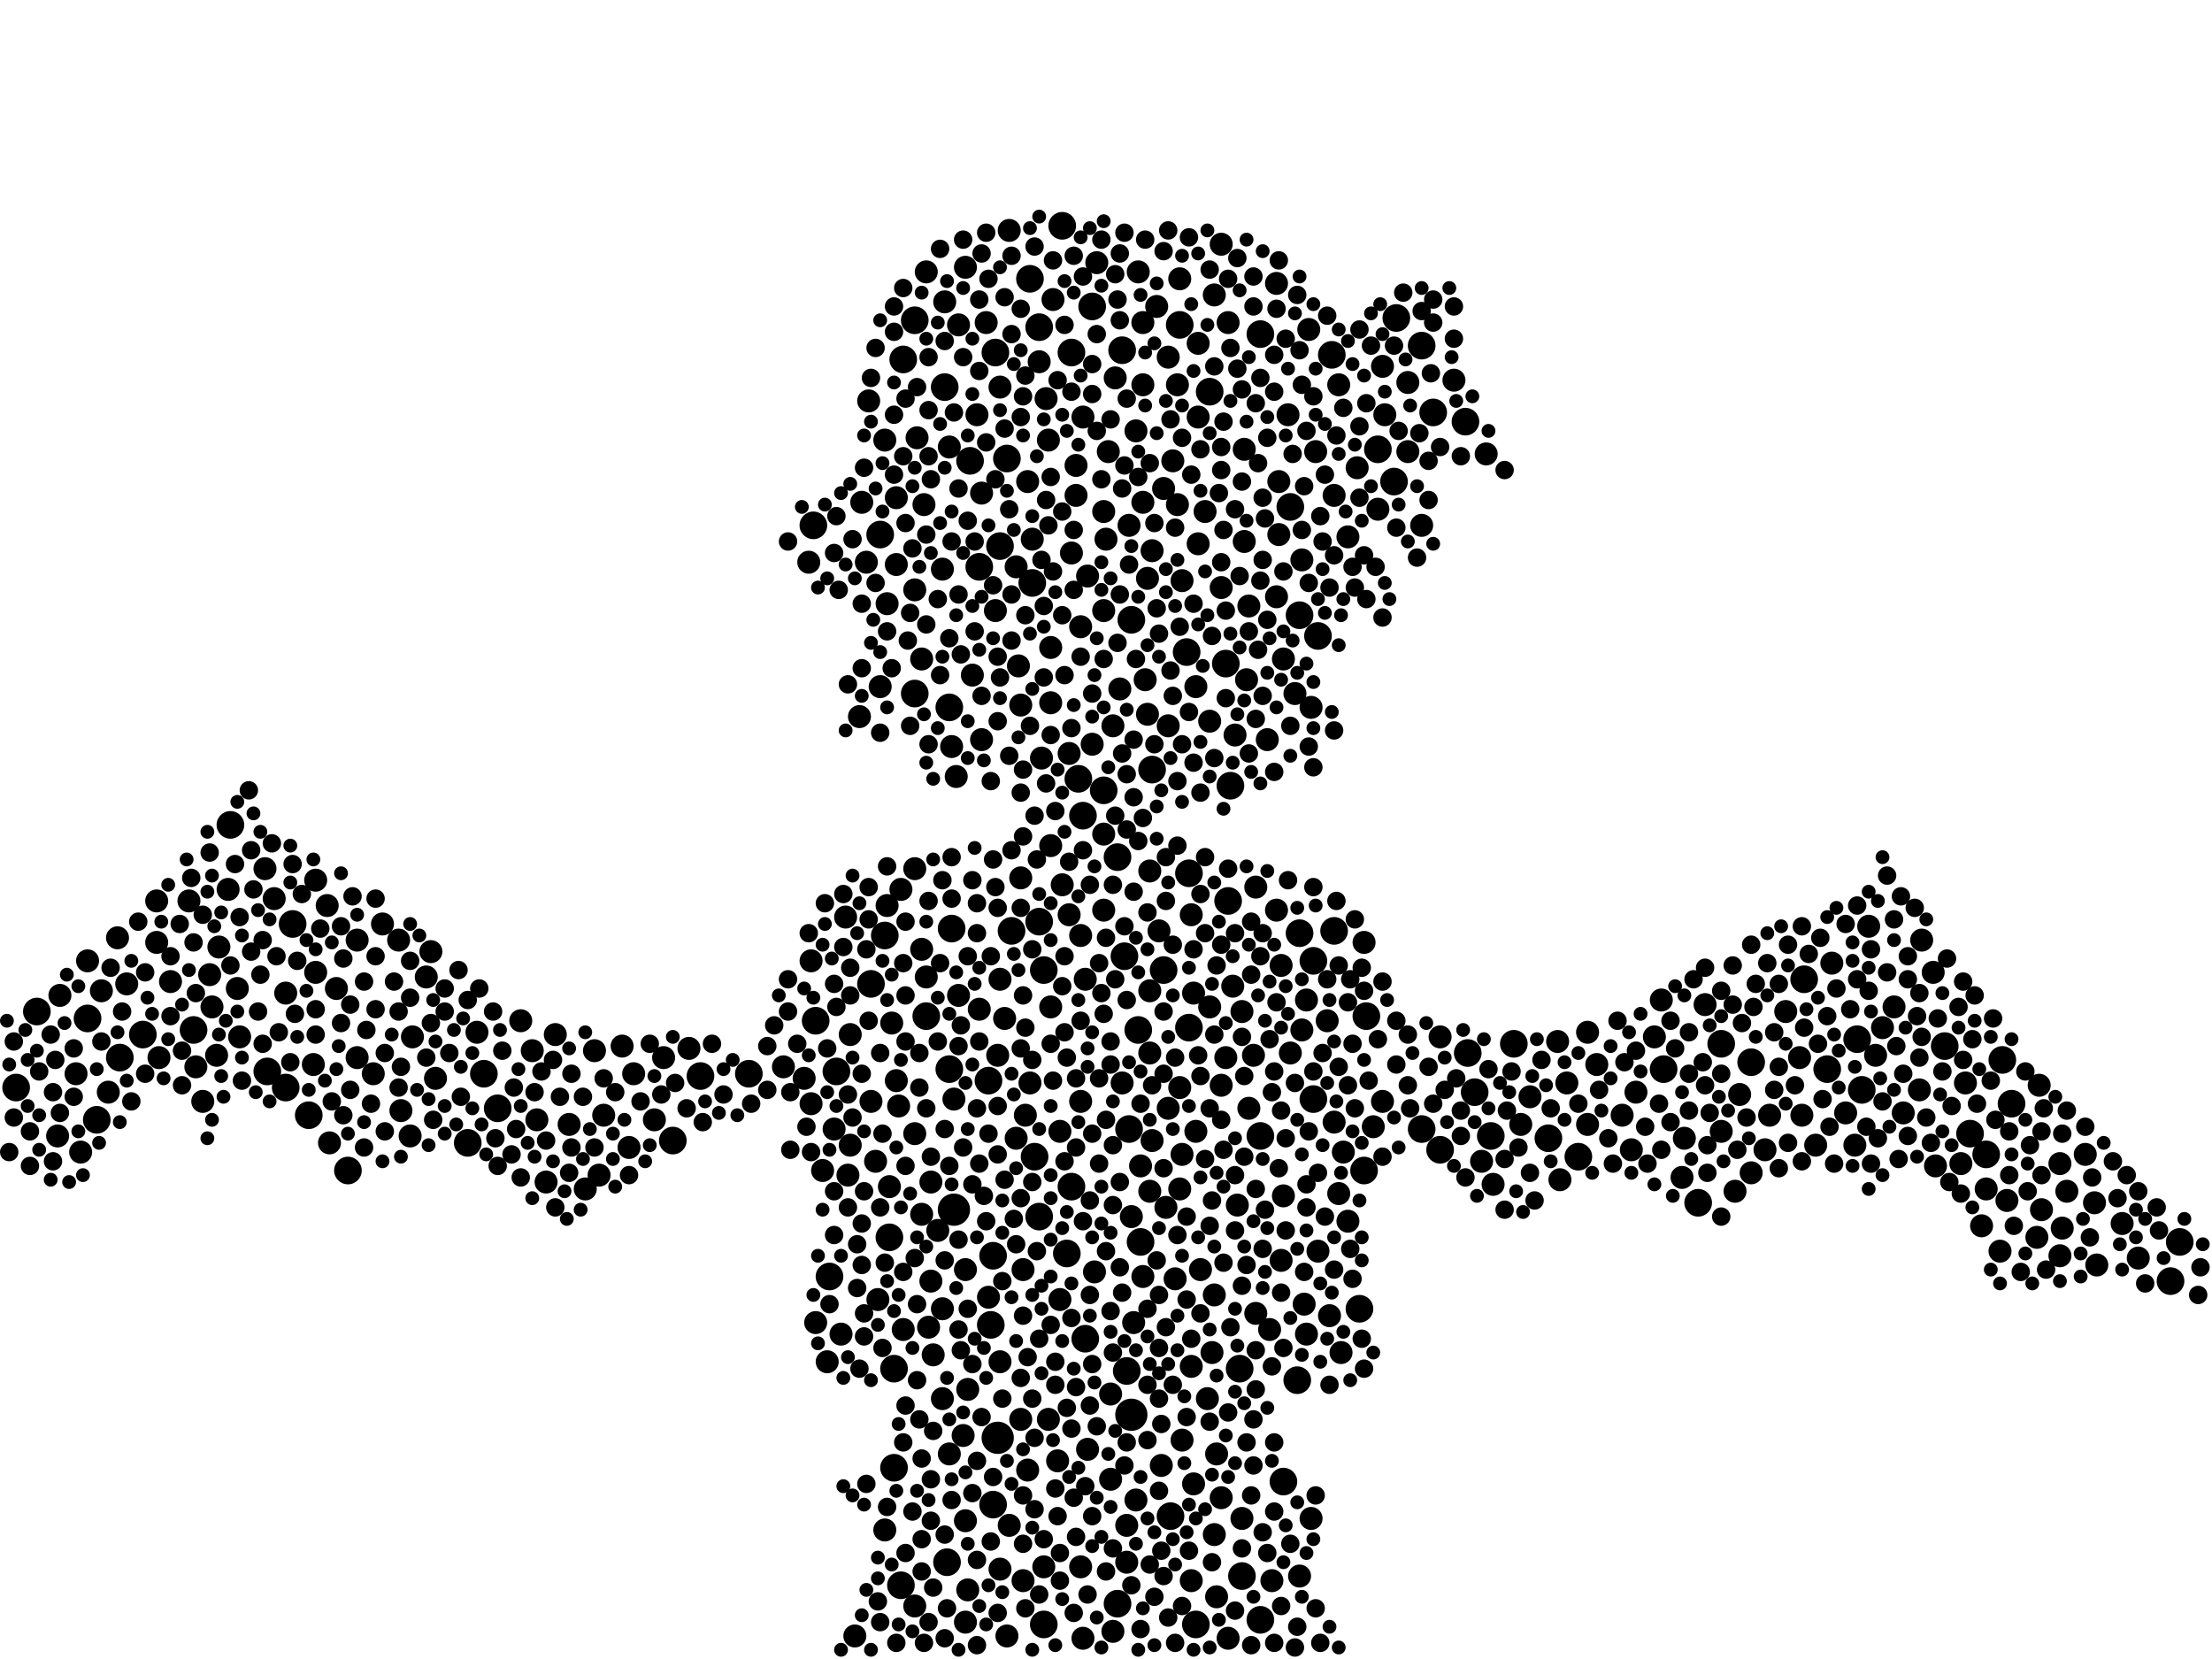 <?xml version="1.0" encoding="utf-8"?>
<svg xmlns="http://www.w3.org/2000/svg"
     xmlns:xlink="http://www.w3.org/1999/xlink" width="1920" height="1440" >

            <defs>
            <style type="text/css"><![CDATA[
circle {stroke: none;}
.c0 {fill: #000000;}
]]></style>
            </defs>
<rect x="0" y="0" width="1920" height="1440" fill="white"/>
<circle cx="982" cy="1228" r="14" class="c0"/>
<circle cx="866" cy="1248" r="14" class="c0"/>
<circle cx="828" cy="1050" r="14" class="c0"/>
<circle cx="862" cy="1090" r="12" class="c0"/>
<circle cx="860" cy="1150" r="12" class="c0"/>
<circle cx="1234" cy="300" r="12" class="c0"/>
<circle cx="124" cy="898" r="12" class="c0"/>
<circle cx="1000" cy="668" r="12" class="c0"/>
<circle cx="826" cy="806" r="12" class="c0"/>
<circle cx="1068" cy="682" r="12" class="c0"/>
<circle cx="76" cy="884" r="12" class="c0"/>
<circle cx="820" cy="336" r="12" class="c0"/>
<circle cx="1094" cy="986" r="12" class="c0"/>
<circle cx="1158" cy="808" r="12" class="c0"/>
<circle cx="1314" cy="906" r="12" class="c0"/>
<circle cx="768" cy="812" r="12" class="c0"/>
<circle cx="756" cy="854" r="12" class="c0"/>
<circle cx="1724" cy="1002" r="12" class="c0"/>
<circle cx="650" cy="932" r="12" class="c0"/>
<circle cx="420" cy="932" r="12" class="c0"/>
<circle cx="824" cy="928" r="12" class="c0"/>
<circle cx="1444" cy="928" r="12" class="c0"/>
<circle cx="1094" cy="290" r="12" class="c0"/>
<circle cx="974" cy="304" r="12" class="c0"/>
<circle cx="990" cy="1078" r="12" class="c0"/>
<circle cx="898" cy="1004" r="12" class="c0"/>
<circle cx="1566" cy="850" r="12" class="c0"/>
<circle cx="1520" cy="922" r="12" class="c0"/>
<circle cx="976" cy="830" r="12" class="c0"/>
<circle cx="1140" cy="954" r="12" class="c0"/>
<circle cx="858" cy="938" r="12" class="c0"/>
<circle cx="864" cy="306" r="12" class="c0"/>
<circle cx="926" cy="1088" r="12" class="c0"/>
<circle cx="1884" cy="1112" r="12" class="c0"/>
<circle cx="1892" cy="1078" r="12" class="c0"/>
<circle cx="1050" cy="340" r="12" class="c0"/>
<circle cx="1094" cy="1406" r="12" class="c0"/>
<circle cx="850" cy="492" r="12" class="c0"/>
<circle cx="1710" cy="984" r="12" class="c0"/>
<circle cx="824" cy="614" r="12" class="c0"/>
<circle cx="1738" cy="920" r="12" class="c0"/>
<circle cx="970" cy="744" r="12" class="c0"/>
<circle cx="902" cy="284" r="12" class="c0"/>
<circle cx="1076" cy="1188" r="12" class="c0"/>
<circle cx="1140" cy="834" r="12" class="c0"/>
<circle cx="776" cy="1188" r="12" class="c0"/>
<circle cx="878" cy="808" r="12" class="c0"/>
<circle cx="902" cy="1056" r="12" class="c0"/>
<circle cx="1024" cy="282" r="12" class="c0"/>
<circle cx="708" cy="886" r="12" class="c0"/>
<circle cx="1184" cy="1016" r="12" class="c0"/>
<circle cx="1244" cy="358" r="12" class="c0"/>
<circle cx="432" cy="962" r="12" class="c0"/>
<circle cx="936" cy="676" r="12" class="c0"/>
<circle cx="1016" cy="1316" r="12" class="c0"/>
<circle cx="1344" cy="988" r="12" class="c0"/>
<circle cx="706" cy="456" r="12" class="c0"/>
<circle cx="970" cy="1392" r="12" class="c0"/>
<circle cx="772" cy="1074" r="12" class="c0"/>
<circle cx="14" cy="944" r="12" class="c0"/>
<circle cx="1370" cy="1004" r="12" class="c0"/>
<circle cx="726" cy="930" r="12" class="c0"/>
<circle cx="902" cy="800" r="12" class="c0"/>
<circle cx="1032" cy="892" r="12" class="c0"/>
<circle cx="1294" cy="986" r="12" class="c0"/>
<circle cx="784" cy="312" r="12" class="c0"/>
<circle cx="842" cy="400" r="12" class="c0"/>
<circle cx="1126" cy="1198" r="12" class="c0"/>
<circle cx="1616" cy="946" r="12" class="c0"/>
<circle cx="1746" cy="958" r="12" class="c0"/>
<circle cx="906" cy="842" r="12" class="c0"/>
<circle cx="1064" cy="576" r="12" class="c0"/>
<circle cx="862" cy="1306" r="12" class="c0"/>
<circle cx="1032" cy="758" r="12" class="c0"/>
<circle cx="940" cy="708" r="12" class="c0"/>
<circle cx="980" cy="980" r="12" class="c0"/>
<circle cx="1612" cy="902" r="12" class="c0"/>
<circle cx="1156" cy="308" r="12" class="c0"/>
<circle cx="942" cy="1162" r="12" class="c0"/>
<circle cx="1114" cy="1286" r="12" class="c0"/>
<circle cx="1010" cy="842" r="12" class="c0"/>
<circle cx="1688" cy="908" r="12" class="c0"/>
<circle cx="896" cy="506" r="12" class="c0"/>
<circle cx="1474" cy="1044" r="12" class="c0"/>
<circle cx="248" cy="944" r="12" class="c0"/>
<circle cx="32" cy="878" r="12" class="c0"/>
<circle cx="1234" cy="980" r="12" class="c0"/>
<circle cx="894" cy="242" r="12" class="c0"/>
<circle cx="948" cy="266" r="12" class="c0"/>
<circle cx="776" cy="1274" r="12" class="c0"/>
<circle cx="1144" cy="552" r="12" class="c0"/>
<circle cx="168" cy="894" r="12" class="c0"/>
<circle cx="1038" cy="1410" r="12" class="c0"/>
<circle cx="1274" cy="914" r="12" class="c0"/>
<circle cx="84" cy="972" r="12" class="c0"/>
<circle cx="200" cy="716" r="12" class="c0"/>
<circle cx="1494" cy="906" r="12" class="c0"/>
<circle cx="302" cy="1016" r="12" class="c0"/>
<circle cx="978" cy="1190" r="12" class="c0"/>
<circle cx="930" cy="1030" r="12" class="c0"/>
<circle cx="930" cy="306" r="12" class="c0"/>
<circle cx="1280" cy="948" r="12" class="c0"/>
<circle cx="1196" cy="390" r="12" class="c0"/>
<circle cx="794" cy="278" r="12" class="c0"/>
<circle cx="874" cy="398" r="12" class="c0"/>
<circle cx="1078" cy="1368" r="12" class="c0"/>
<circle cx="584" cy="990" r="12" class="c0"/>
<circle cx="608" cy="934" r="12" class="c0"/>
<circle cx="254" cy="802" r="12" class="c0"/>
<circle cx="1128" cy="534" r="12" class="c0"/>
<circle cx="764" cy="464" r="12" class="c0"/>
<circle cx="988" cy="894" r="12" class="c0"/>
<circle cx="268" cy="968" r="12" class="c0"/>
<circle cx="868" cy="474" r="12" class="c0"/>
<circle cx="1250" cy="998" r="12" class="c0"/>
<circle cx="794" cy="602" r="12" class="c0"/>
<circle cx="232" cy="930" r="12" class="c0"/>
<circle cx="1212" cy="276" r="12" class="c0"/>
<circle cx="1066" cy="782" r="12" class="c0"/>
<circle cx="1030" cy="566" r="12" class="c0"/>
<circle cx="1210" cy="418" r="12" class="c0"/>
<circle cx="1186" cy="882" r="12" class="c0"/>
<circle cx="104" cy="918" r="12" class="c0"/>
<circle cx="958" cy="686" r="12" class="c0"/>
<circle cx="782" cy="1376" r="12" class="c0"/>
<circle cx="1180" cy="1136" r="12" class="c0"/>
<circle cx="1272" cy="366" r="12" class="c0"/>
<circle cx="1120" cy="440" r="12" class="c0"/>
<circle cx="1128" cy="810" r="12" class="c0"/>
<circle cx="720" cy="1108" r="12" class="c0"/>
<circle cx="406" cy="992" r="12" class="c0"/>
<circle cx="804" cy="882" r="12" class="c0"/>
<circle cx="922" cy="196" r="12" class="c0"/>
<circle cx="982" cy="538" r="12" class="c0"/>
<circle cx="1586" cy="928" r="12" class="c0"/>
<circle cx="822" cy="1356" r="12" class="c0"/>
<circle cx="906" cy="1410" r="12" class="c0"/>
<circle cx="794" cy="754" r="10" class="c0"/>
<circle cx="968" cy="328" r="10" class="c0"/>
<circle cx="1054" cy="1332" r="10" class="c0"/>
<circle cx="718" cy="1182" r="10" class="c0"/>
<circle cx="890" cy="968" r="10" class="c0"/>
<circle cx="974" cy="940" r="10" class="c0"/>
<circle cx="770" cy="524" r="10" class="c0"/>
<circle cx="1112" cy="1094" r="10" class="c0"/>
<circle cx="1080" cy="390" r="10" class="c0"/>
<circle cx="1200" cy="318" r="10" class="c0"/>
<circle cx="1550" cy="878" r="10" class="c0"/>
<circle cx="912" cy="874" r="10" class="c0"/>
<circle cx="1136" cy="286" r="10" class="c0"/>
<circle cx="1788" cy="1090" r="10" class="c0"/>
<circle cx="1196" cy="442" r="10" class="c0"/>
<circle cx="1562" cy="918" r="10" class="c0"/>
<circle cx="940" cy="1422" r="10" class="c0"/>
<circle cx="1706" cy="940" r="10" class="c0"/>
<circle cx="374" cy="826" r="10" class="c0"/>
<circle cx="778" cy="432" r="10" class="c0"/>
<circle cx="1066" cy="1422" r="10" class="c0"/>
<circle cx="452" cy="886" r="10" class="c0"/>
<circle cx="800" cy="572" r="10" class="c0"/>
<circle cx="1026" cy="1002" r="10" class="c0"/>
<circle cx="730" cy="1158" r="10" class="c0"/>
<circle cx="1720" cy="1064" r="10" class="c0"/>
<circle cx="1124" cy="602" r="10" class="c0"/>
<circle cx="1040" cy="472" r="10" class="c0"/>
<circle cx="1770" cy="942" r="10" class="c0"/>
<circle cx="188" cy="916" r="10" class="c0"/>
<circle cx="1772" cy="1050" r="10" class="c0"/>
<circle cx="1158" cy="974" r="10" class="c0"/>
<circle cx="516" cy="912" r="10" class="c0"/>
<circle cx="840" cy="1206" r="10" class="c0"/>
<circle cx="966" cy="630" r="10" class="c0"/>
<circle cx="950" cy="1104" r="10" class="c0"/>
<circle cx="958" cy="444" r="10" class="c0"/>
<circle cx="1138" cy="614" r="10" class="c0"/>
<circle cx="904" cy="658" r="10" class="c0"/>
<circle cx="800" cy="824" r="10" class="c0"/>
<circle cx="1054" cy="256" r="10" class="c0"/>
<circle cx="920" cy="1128" r="10" class="c0"/>
<circle cx="942" cy="850" r="10" class="c0"/>
<circle cx="910" cy="382" r="10" class="c0"/>
<circle cx="1184" cy="818" r="10" class="c0"/>
<circle cx="826" cy="648" r="10" class="c0"/>
<circle cx="780" cy="960" r="10" class="c0"/>
<circle cx="894" cy="940" r="10" class="c0"/>
<circle cx="1234" cy="456" r="10" class="c0"/>
<circle cx="756" cy="956" r="10" class="c0"/>
<circle cx="986" cy="374" r="10" class="c0"/>
<circle cx="818" cy="1214" r="10" class="c0"/>
<circle cx="1112" cy="838" r="10" class="c0"/>
<circle cx="520" cy="1020" r="10" class="c0"/>
<circle cx="1056" cy="1262" r="10" class="c0"/>
<circle cx="944" cy="500" r="10" class="c0"/>
<circle cx="1506" cy="1034" r="10" class="c0"/>
<circle cx="1164" cy="1174" r="10" class="c0"/>
<circle cx="920" cy="982" r="10" class="c0"/>
<circle cx="872" cy="884" r="10" class="c0"/>
<circle cx="274" cy="844" r="10" class="c0"/>
<circle cx="1108" cy="790" r="10" class="c0"/>
<circle cx="1144" cy="1086" r="10" class="c0"/>
<circle cx="1138" cy="1318" r="10" class="c0"/>
<circle cx="962" cy="392" r="10" class="c0"/>
<circle cx="848" cy="360" r="10" class="c0"/>
<circle cx="1162" cy="1036" r="10" class="c0"/>
<circle cx="1014" cy="310" r="10" class="c0"/>
<circle cx="698" cy="936" r="10" class="c0"/>
<circle cx="1790" cy="1066" r="10" class="c0"/>
<circle cx="1114" cy="572" r="10" class="c0"/>
<circle cx="370" cy="848" r="10" class="c0"/>
<circle cx="1090" cy="1140" r="10" class="c0"/>
<circle cx="1416" cy="998" r="10" class="c0"/>
<circle cx="852" cy="428" r="10" class="c0"/>
<circle cx="310" cy="816" r="10" class="c0"/>
<circle cx="238" cy="780" r="10" class="c0"/>
<circle cx="938" cy="956" r="10" class="c0"/>
<circle cx="1378" cy="896" r="10" class="c0"/>
<circle cx="808" cy="1112" r="10" class="c0"/>
<circle cx="938" cy="812" r="10" class="c0"/>
<circle cx="176" cy="956" r="10" class="c0"/>
<circle cx="1034" cy="1186" r="10" class="c0"/>
<circle cx="1134" cy="1158" r="10" class="c0"/>
<circle cx="1736" cy="1086" r="10" class="c0"/>
<circle cx="1036" cy="1288" r="10" class="c0"/>
<circle cx="66" cy="932" r="10" class="c0"/>
<circle cx="1052" cy="1174" r="10" class="c0"/>
<circle cx="1026" cy="504" r="10" class="c0"/>
<circle cx="1078" cy="878" r="10" class="c0"/>
<circle cx="1788" cy="1010" r="10" class="c0"/>
<circle cx="1056" cy="1386" r="10" class="c0"/>
<circle cx="1420" cy="948" r="10" class="c0"/>
<circle cx="1480" cy="872" r="10" class="c0"/>
<circle cx="960" cy="468" r="10" class="c0"/>
<circle cx="1178" cy="406" r="10" class="c0"/>
<circle cx="746" cy="622" r="10" class="c0"/>
<circle cx="832" cy="864" r="10" class="c0"/>
<circle cx="778" cy="490" r="10" class="c0"/>
<circle cx="866" cy="916" r="10" class="c0"/>
<circle cx="1108" cy="518" r="10" class="c0"/>
<circle cx="1054" cy="1124" r="10" class="c0"/>
<circle cx="1536" cy="968" r="10" class="c0"/>
<circle cx="802" cy="438" r="10" class="c0"/>
<circle cx="958" cy="790" r="10" class="c0"/>
<circle cx="978" cy="1356" r="10" class="c0"/>
<circle cx="1328" cy="952" r="10" class="c0"/>
<circle cx="724" cy="980" r="10" class="c0"/>
<circle cx="356" cy="986" r="10" class="c0"/>
<circle cx="964" cy="1210" r="10" class="c0"/>
<circle cx="1442" cy="868" r="10" class="c0"/>
<circle cx="1290" cy="394" r="10" class="c0"/>
<circle cx="734" cy="796" r="10" class="c0"/>
<circle cx="1060" cy="212" r="10" class="c0"/>
<circle cx="1666" cy="946" r="10" class="c0"/>
<circle cx="1678" cy="844" r="10" class="c0"/>
<circle cx="886" cy="1232" r="10" class="c0"/>
<circle cx="1820" cy="1098" r="10" class="c0"/>
<circle cx="1024" cy="1032" r="10" class="c0"/>
<circle cx="1576" cy="994" r="10" class="c0"/>
<circle cx="310" cy="918" r="10" class="c0"/>
<circle cx="358" cy="900" r="10" class="c0"/>
<circle cx="1652" cy="966" r="10" class="c0"/>
<circle cx="1200" cy="956" r="10" class="c0"/>
<circle cx="852" cy="642" r="10" class="c0"/>
<circle cx="164" cy="782" r="10" class="c0"/>
<circle cx="944" cy="1258" r="10" class="c0"/>
<circle cx="764" cy="596" r="10" class="c0"/>
<circle cx="1012" cy="1048" r="10" class="c0"/>
<circle cx="778" cy="938" r="10" class="c0"/>
<circle cx="198" cy="772" r="10" class="c0"/>
<circle cx="864" cy="530" r="10" class="c0"/>
<circle cx="1036" cy="862" r="10" class="c0"/>
<circle cx="1152" cy="886" r="10" class="c0"/>
<circle cx="760" cy="1008" r="10" class="c0"/>
<circle cx="794" cy="1394" r="10" class="c0"/>
<circle cx="868" cy="1182" r="10" class="c0"/>
<circle cx="1170" cy="466" r="10" class="c0"/>
<circle cx="1110" cy="464" r="10" class="c0"/>
<circle cx="984" cy="1148" r="10" class="c0"/>
<circle cx="1038" cy="596" r="10" class="c0"/>
<circle cx="332" cy="802" r="10" class="c0"/>
<circle cx="986" cy="1302" r="10" class="c0"/>
<circle cx="912" cy="610" r="10" class="c0"/>
<circle cx="988" cy="236" r="10" class="c0"/>
<circle cx="832" cy="282" r="10" class="c0"/>
<circle cx="1100" cy="642" r="10" class="c0"/>
<circle cx="918" cy="1268" r="10" class="c0"/>
<circle cx="702" cy="488" r="10" class="c0"/>
<circle cx="1018" cy="400" r="10" class="c0"/>
<circle cx="1142" cy="392" r="10" class="c0"/>
<circle cx="272" cy="924" r="10" class="c0"/>
<circle cx="1120" cy="914" r="10" class="c0"/>
<circle cx="1042" cy="1102" r="10" class="c0"/>
<circle cx="704" cy="834" r="10" class="c0"/>
<circle cx="992" cy="280" r="10" class="c0"/>
<circle cx="1040" cy="298" r="10" class="c0"/>
<circle cx="768" cy="382" r="10" class="c0"/>
<circle cx="230" cy="754" r="10" class="c0"/>
<circle cx="1520" cy="1018" r="10" class="c0"/>
<circle cx="998" cy="1034" r="10" class="c0"/>
<circle cx="930" cy="480" r="10" class="c0"/>
<circle cx="782" cy="772" r="10" class="c0"/>
<circle cx="1702" cy="1010" r="10" class="c0"/>
<circle cx="972" cy="598" r="10" class="c0"/>
<circle cx="1610" cy="994" r="10" class="c0"/>
<circle cx="494" cy="976" r="10" class="c0"/>
<circle cx="996" cy="620" r="10" class="c0"/>
<circle cx="774" cy="888" r="10" class="c0"/>
<circle cx="52" cy="864" r="10" class="c0"/>
<circle cx="794" cy="512" r="10" class="c0"/>
<circle cx="1202" cy="360" r="10" class="c0"/>
<circle cx="1082" cy="590" r="10" class="c0"/>
<circle cx="810" cy="1176" r="10" class="c0"/>
<circle cx="806" cy="1152" r="10" class="c0"/>
<circle cx="568" cy="972" r="10" class="c0"/>
<circle cx="136" cy="818" r="10" class="c0"/>
<circle cx="824" cy="1262" r="10" class="c0"/>
<circle cx="50" cy="986" r="10" class="c0"/>
<circle cx="996" cy="502" r="10" class="c0"/>
<circle cx="1590" cy="836" r="10" class="c0"/>
<circle cx="1050" cy="626" r="10" class="c0"/>
<circle cx="1078" cy="1318" r="10" class="c0"/>
<circle cx="1262" cy="330" r="10" class="c0"/>
<circle cx="1050" cy="874" r="10" class="c0"/>
<circle cx="550" cy="932" r="10" class="c0"/>
<circle cx="888" cy="1102" r="10" class="c0"/>
<circle cx="1352" cy="904" r="10" class="c0"/>
<circle cx="772" cy="1030" r="10" class="c0"/>
<circle cx="1060" cy="510" r="10" class="c0"/>
<circle cx="908" cy="346" r="10" class="c0"/>
<circle cx="818" cy="494" r="10" class="c0"/>
<circle cx="1622" cy="804" r="10" class="c0"/>
<circle cx="990" cy="1012" r="10" class="c0"/>
<circle cx="1794" cy="1034" r="10" class="c0"/>
<circle cx="992" cy="1108" r="10" class="c0"/>
<circle cx="708" cy="1148" r="10" class="c0"/>
<circle cx="1810" cy="1002" r="10" class="c0"/>
<circle cx="754" cy="348" r="10" class="c0"/>
<circle cx="838" cy="232" r="10" class="c0"/>
<circle cx="414" cy="896" r="10" class="c0"/>
<circle cx="1000" cy="990" r="10" class="c0"/>
<circle cx="208" cy="900" r="10" class="c0"/>
<circle cx="868" cy="850" r="10" class="c0"/>
<circle cx="1022" cy="334" r="10" class="c0"/>
<circle cx="1088" cy="916" r="10" class="c0"/>
<circle cx="934" cy="404" r="10" class="c0"/>
<circle cx="1162" cy="334" r="10" class="c0"/>
<circle cx="1006" cy="808" r="10" class="c0"/>
<circle cx="348" cy="964" r="10" class="c0"/>
<circle cx="992" cy="436" r="10" class="c0"/>
<circle cx="284" cy="786" r="10" class="c0"/>
<circle cx="820" cy="262" r="10" class="c0"/>
<circle cx="1084" cy="526" r="10" class="c0"/>
<circle cx="1668" cy="816" r="10" class="c0"/>
<circle cx="1026" cy="1250" r="10" class="c0"/>
<circle cx="1222" cy="392" r="10" class="c0"/>
<circle cx="856" cy="280" r="10" class="c0"/>
<circle cx="980" cy="456" r="10" class="c0"/>
<circle cx="912" cy="734" r="10" class="c0"/>
<circle cx="704" cy="958" r="10" class="c0"/>
<circle cx="850" cy="876" r="10" class="c0"/>
<circle cx="784" cy="1154" r="10" class="c0"/>
<circle cx="1320" cy="976" r="10" class="c0"/>
<circle cx="1090" cy="770" r="10" class="c0"/>
<circle cx="922" cy="768" r="10" class="c0"/>
<circle cx="938" cy="544" r="10" class="c0"/>
<circle cx="892" cy="418" r="10" class="c0"/>
<circle cx="1104" cy="1372" r="10" class="c0"/>
<circle cx="796" cy="380" r="10" class="c0"/>
<circle cx="1130" cy="894" r="10" class="c0"/>
<circle cx="886" cy="612" r="10" class="c0"/>
<circle cx="804" cy="236" r="10" class="c0"/>
<circle cx="1250" cy="900" r="10" class="c0"/>
<circle cx="1192" cy="978" r="10" class="c0"/>
<circle cx="896" cy="468" r="10" class="c0"/>
<circle cx="1020" cy="1110" r="10" class="c0"/>
<circle cx="190" cy="822" r="10" class="c0"/>
<circle cx="868" cy="1362" r="10" class="c0"/>
<circle cx="1154" cy="1142" r="10" class="c0"/>
<circle cx="844" cy="586" r="10" class="c0"/>
<circle cx="1110" cy="418" r="10" class="c0"/>
<circle cx="1378" cy="976" r="10" class="c0"/>
<circle cx="1842" cy="1062" r="10" class="c0"/>
<circle cx="1134" cy="868" r="10" class="c0"/>
<circle cx="1034" cy="794" r="10" class="c0"/>
<circle cx="888" cy="1372" r="10" class="c0"/>
<circle cx="1066" cy="280" r="10" class="c0"/>
<circle cx="938" cy="1360" r="10" class="c0"/>
<circle cx="928" cy="654" r="10" class="c0"/>
<circle cx="1360" cy="940" r="10" class="c0"/>
<circle cx="1166" cy="1000" r="10" class="c0"/>
<circle cx="1004" cy="266" r="10" class="c0"/>
<circle cx="1628" cy="916" r="10" class="c0"/>
<circle cx="76" cy="834" r="10" class="c0"/>
<circle cx="978" cy="1324" r="10" class="c0"/>
<circle cx="110" cy="854" r="10" class="c0"/>
<circle cx="136" cy="782" r="10" class="c0"/>
<circle cx="1118" cy="360" r="10" class="c0"/>
<circle cx="1038" cy="982" r="10" class="c0"/>
<circle cx="540" cy="908" r="10" class="c0"/>
<circle cx="748" cy="436" r="10" class="c0"/>
<circle cx="1034" cy="1372" r="10" class="c0"/>
<circle cx="1644" cy="874" r="10" class="c0"/>
<circle cx="1856" cy="1092" r="10" class="c0"/>
<circle cx="914" cy="260" r="10" class="c0"/>
<circle cx="738" cy="898" r="10" class="c0"/>
<circle cx="462" cy="912" r="10" class="c0"/>
<circle cx="876" cy="1324" r="10" class="c0"/>
<circle cx="1000" cy="478" r="10" class="c0"/>
<circle cx="274" cy="764" r="10" class="c0"/>
<circle cx="248" cy="862" r="10" class="c0"/>
<circle cx="958" cy="724" r="10" class="c0"/>
<circle cx="88" cy="860" r="10" class="c0"/>
<circle cx="346" cy="816" r="10" class="c0"/>
<circle cx="680" cy="926" r="10" class="c0"/>
<circle cx="292" cy="858" r="10" class="c0"/>
<circle cx="1072" cy="638" r="10" class="c0"/>
<circle cx="868" cy="336" r="10" class="c0"/>
<circle cx="94" cy="948" r="10" class="c0"/>
<circle cx="838" cy="1102" r="10" class="c0"/>
<circle cx="182" cy="846" r="10" class="c0"/>
<circle cx="1024" cy="944" r="10" class="c0"/>
<circle cx="818" cy="1136" r="10" class="c0"/>
<circle cx="1286" cy="1008" r="10" class="c0"/>
<circle cx="1014" cy="962" r="10" class="c0"/>
<circle cx="1102" cy="1154" r="10" class="c0"/>
<circle cx="508" cy="1032" r="10" class="c0"/>
<circle cx="474" cy="1026" r="10" class="c0"/>
<circle cx="824" cy="388" r="10" class="c0"/>
<circle cx="910" cy="1232" r="10" class="c0"/>
<circle cx="1048" cy="1214" r="10" class="c0"/>
<circle cx="138" cy="918" r="10" class="c0"/>
<circle cx="1080" cy="470" r="10" class="c0"/>
<circle cx="1070" cy="856" r="10" class="c0"/>
<circle cx="170" cy="926" r="10" class="c0"/>
<circle cx="1532" cy="998" r="10" class="c0"/>
<circle cx="882" cy="988" r="10" class="c0"/>
<circle cx="828" cy="954" r="10" class="c0"/>
<circle cx="1010" cy="424" r="10" class="c0"/>
<circle cx="1064" cy="918" r="10" class="c0"/>
<circle cx="714" cy="1016" r="10" class="c0"/>
<circle cx="982" cy="1056" r="10" class="c0"/>
<circle cx="1602" cy="966" r="10" class="c0"/>
<circle cx="952" cy="228" r="10" class="c0"/>
<circle cx="830" cy="674" r="10" class="c0"/>
<circle cx="1494" cy="982" r="10" class="c0"/>
<circle cx="912" cy="562" r="10" class="c0"/>
<circle cx="482" cy="898" r="10" class="c0"/>
<circle cx="324" cy="932" r="10" class="c0"/>
<circle cx="1354" cy="1024" r="10" class="c0"/>
<circle cx="1060" cy="1300" r="10" class="c0"/>
<circle cx="808" cy="1026" r="10" class="c0"/>
<circle cx="964" cy="1284" r="10" class="c0"/>
<circle cx="102" cy="814" r="10" class="c0"/>
<circle cx="998" cy="860" r="10" class="c0"/>
<circle cx="1510" cy="950" r="10" class="c0"/>
<circle cx="874" cy="1420" r="10" class="c0"/>
<circle cx="1386" cy="924" r="10" class="c0"/>
<circle cx="804" cy="848" r="10" class="c0"/>
<circle cx="1768" cy="1074" r="10" class="c0"/>
<circle cx="1170" cy="1060" r="10" class="c0"/>
<circle cx="948" cy="646" r="10" class="c0"/>
<circle cx="1040" cy="362" r="10" class="c0"/>
<circle cx="768" cy="1328" r="10" class="c0"/>
<circle cx="286" cy="992" r="10" class="c0"/>
<circle cx="1436" cy="900" r="10" class="c0"/>
<circle cx="884" cy="578" r="10" class="c0"/>
<circle cx="1462" cy="988" r="10" class="c0"/>
<circle cx="1680" cy="1012" r="10" class="c0"/>
<circle cx="876" cy="200" r="10" class="c0"/>
<circle cx="1818" cy="1044" r="10" class="c0"/>
<circle cx="814" cy="1068" r="10" class="c0"/>
<circle cx="1024" cy="242" r="10" class="c0"/>
<circle cx="1724" cy="1032" r="10" class="c0"/>
<circle cx="1046" cy="444" r="10" class="c0"/>
<circle cx="998" cy="914" r="10" class="c0"/>
<circle cx="752" cy="488" r="10" class="c0"/>
<circle cx="1564" cy="968" r="10" class="c0"/>
<circle cx="466" cy="972" r="10" class="c0"/>
<circle cx="882" cy="492" r="10" class="c0"/>
<circle cx="836" cy="1246" r="10" class="c0"/>
<circle cx="1296" cy="1028" r="10" class="c0"/>
<circle cx="940" cy="362" r="10" class="c0"/>
<circle cx="1132" cy="1132" r="10" class="c0"/>
<circle cx="1108" cy="246" r="10" class="c0"/>
<circle cx="736" cy="1020" r="10" class="c0"/>
<circle cx="1074" cy="1046" r="10" class="c0"/>
<circle cx="992" cy="334" r="10" class="c0"/>
<circle cx="1130" cy="486" r="10" class="c0"/>
<circle cx="928" cy="794" r="10" class="c0"/>
<circle cx="546" cy="996" r="10" class="c0"/>
<circle cx="1460" cy="1022" r="10" class="c0"/>
<circle cx="770" cy="786" r="10" class="c0"/>
<circle cx="1114" cy="1038" r="10" class="c0"/>
<circle cx="1084" cy="962" r="10" class="c0"/>
<circle cx="1408" cy="968" r="10" class="c0"/>
<circle cx="886" cy="762" r="10" class="c0"/>
<circle cx="858" cy="1126" r="10" class="c0"/>
<circle cx="148" cy="852" r="10" class="c0"/>
<circle cx="206" cy="858" r="10" class="c0"/>
<circle cx="1022" cy="438" r="10" class="c0"/>
<circle cx="598" cy="910" r="10" class="c0"/>
<circle cx="738" cy="994" r="10" class="c0"/>
<circle cx="1128" cy="1368" r="10" class="c0"/>
<circle cx="184" cy="874" r="10" class="c0"/>
<circle cx="1742" cy="1042" r="10" class="c0"/>
<circle cx="998" cy="756" r="10" class="c0"/>
<circle cx="794" cy="984" r="10" class="c0"/>
<circle cx="742" cy="1420" r="10" class="c0"/>
<circle cx="576" cy="918" r="10" class="c0"/>
<circle cx="840" cy="1380" r="10" class="c0"/>
<circle cx="994" cy="590" r="10" class="c0"/>
<circle cx="1014" cy="630" r="10" class="c0"/>
<circle cx="902" cy="314" r="10" class="c0"/>
<circle cx="1060" cy="942" r="10" class="c0"/>
<circle cx="958" cy="530" r="10" class="c0"/>
<circle cx="800" cy="1054" r="10" class="c0"/>
<circle cx="1158" cy="430" r="10" class="c0"/>
<circle cx="934" cy="430" r="10" class="c0"/>
<circle cx="892" cy="1276" r="10" class="c0"/>
<circle cx="378" cy="936" r="10" class="c0"/>
<circle cx="838" cy="1320" r="10" class="c0"/>
<circle cx="1222" cy="332" r="10" class="c0"/>
<circle cx="906" cy="1360" r="10" class="c0"/>
<circle cx="1008" cy="1272" r="10" class="c0"/>
<circle cx="966" cy="1416" r="10" class="c0"/>
<circle cx="762" cy="1128" r="10" class="c0"/>
<circle cx="1634" cy="892" r="10" class="c0"/>
<circle cx="524" cy="968" r="10" class="c0"/>
<circle cx="70" cy="1000" r="10" class="c0"/>
<circle cx="838" cy="1408" r="10" class="c0"/>
<circle cx="848" cy="810" r="8" class="c0"/>
<circle cx="348" cy="926" r="8" class="c0"/>
<circle cx="832" cy="424" r="8" class="c0"/>
<circle cx="994" cy="208" r="8" class="c0"/>
<circle cx="918" cy="1316" r="8" class="c0"/>
<circle cx="1306" cy="408" r="8" class="c0"/>
<circle cx="1388" cy="946" r="8" class="c0"/>
<circle cx="896" cy="1214" r="8" class="c0"/>
<circle cx="948" cy="984" r="8" class="c0"/>
<circle cx="832" cy="1154" r="8" class="c0"/>
<circle cx="156" cy="802" r="8" class="c0"/>
<circle cx="1060" cy="388" r="8" class="c0"/>
<circle cx="886" cy="688" r="8" class="c0"/>
<circle cx="1116" cy="988" r="8" class="c0"/>
<circle cx="1222" cy="942" r="8" class="c0"/>
<circle cx="1430" cy="1010" r="8" class="c0"/>
<circle cx="934" cy="936" r="8" class="c0"/>
<circle cx="816" cy="216" r="8" class="c0"/>
<circle cx="1638" cy="844" r="8" class="c0"/>
<circle cx="1262" cy="294" r="8" class="c0"/>
<circle cx="1196" cy="902" r="8" class="c0"/>
<circle cx="1648" cy="1006" r="8" class="c0"/>
<circle cx="1644" cy="798" r="8" class="c0"/>
<circle cx="1162" cy="838" r="8" class="c0"/>
<circle cx="832" cy="1076" r="8" class="c0"/>
<circle cx="748" cy="1098" r="8" class="c0"/>
<circle cx="810" cy="1378" r="8" class="c0"/>
<circle cx="872" cy="258" r="8" class="c0"/>
<circle cx="1062" cy="366" r="8" class="c0"/>
<circle cx="778" cy="1426" r="8" class="c0"/>
<circle cx="1078" cy="418" r="8" class="c0"/>
<circle cx="804" cy="464" r="8" class="c0"/>
<circle cx="1440" cy="958" r="8" class="c0"/>
<circle cx="948" cy="342" r="8" class="c0"/>
<circle cx="1174" cy="1110" r="8" class="c0"/>
<circle cx="464" cy="948" r="8" class="c0"/>
<circle cx="1174" cy="906" r="8" class="c0"/>
<circle cx="1130" cy="334" r="8" class="c0"/>
<circle cx="860" cy="678" r="8" class="c0"/>
<circle cx="1700" cy="874" r="8" class="c0"/>
<circle cx="1132" cy="1104" r="8" class="c0"/>
<circle cx="732" cy="822" r="8" class="c0"/>
<circle cx="856" cy="384" r="8" class="c0"/>
<circle cx="666" cy="908" r="8" class="c0"/>
<circle cx="820" cy="1422" r="8" class="c0"/>
<circle cx="1612" cy="850" r="8" class="c0"/>
<circle cx="1106" cy="1312" r="8" class="c0"/>
<circle cx="928" cy="748" r="8" class="c0"/>
<circle cx="1082" cy="1098" r="8" class="c0"/>
<circle cx="914" cy="938" r="8" class="c0"/>
<circle cx="208" cy="796" r="8" class="c0"/>
<circle cx="998" cy="402" r="8" class="c0"/>
<circle cx="984" cy="642" r="8" class="c0"/>
<circle cx="1032" cy="1346" r="8" class="c0"/>
<circle cx="1772" cy="982" r="8" class="c0"/>
<circle cx="1176" cy="510" r="8" class="c0"/>
<circle cx="796" cy="1132" r="8" class="c0"/>
<circle cx="1250" cy="388" r="8" class="c0"/>
<circle cx="888" cy="864" r="8" class="c0"/>
<circle cx="496" cy="932" r="8" class="c0"/>
<circle cx="1010" cy="932" r="8" class="c0"/>
<circle cx="1114" cy="496" r="8" class="c0"/>
<circle cx="1034" cy="412" r="8" class="c0"/>
<circle cx="818" cy="764" r="8" class="c0"/>
<circle cx="210" cy="938" r="8" class="c0"/>
<circle cx="970" cy="558" r="8" class="c0"/>
<circle cx="880" cy="1058" r="8" class="c0"/>
<circle cx="1194" cy="492" r="8" class="c0"/>
<circle cx="46" cy="1008" r="8" class="c0"/>
<circle cx="1108" cy="870" r="8" class="c0"/>
<circle cx="1042" cy="1140" r="8" class="c0"/>
<circle cx="1754" cy="1104" r="8" class="c0"/>
<circle cx="200" cy="838" r="8" class="c0"/>
<circle cx="8" cy="1000" r="8" class="c0"/>
<circle cx="1124" cy="940" r="8" class="c0"/>
<circle cx="1150" cy="412" r="8" class="c0"/>
<circle cx="764" cy="1408" r="8" class="c0"/>
<circle cx="864" cy="416" r="8" class="c0"/>
<circle cx="370" cy="918" r="8" class="c0"/>
<circle cx="1118" cy="764" r="8" class="c0"/>
<circle cx="1234" cy="270" r="8" class="c0"/>
<circle cx="896" cy="1026" r="8" class="c0"/>
<circle cx="746" cy="1188" r="8" class="c0"/>
<circle cx="750" cy="406" r="8" class="c0"/>
<circle cx="1068" cy="1152" r="8" class="c0"/>
<circle cx="1136" cy="982" r="8" class="c0"/>
<circle cx="1730" cy="884" r="8" class="c0"/>
<circle cx="1676" cy="992" r="8" class="c0"/>
<circle cx="1504" cy="838" r="8" class="c0"/>
<circle cx="848" cy="962" r="8" class="c0"/>
<circle cx="1186" cy="350" r="8" class="c0"/>
<circle cx="960" cy="1086" r="8" class="c0"/>
<circle cx="862" cy="746" r="8" class="c0"/>
<circle cx="1054" cy="898" r="8" class="c0"/>
<circle cx="428" cy="878" r="8" class="c0"/>
<circle cx="1170" cy="942" r="8" class="c0"/>
<circle cx="1834" cy="1008" r="8" class="c0"/>
<circle cx="828" cy="358" r="8" class="c0"/>
<circle cx="968" cy="850" r="8" class="c0"/>
<circle cx="224" cy="878" r="8" class="c0"/>
<circle cx="1080" cy="1004" r="8" class="c0"/>
<circle cx="932" cy="460" r="8" class="c0"/>
<circle cx="858" cy="984" r="8" class="c0"/>
<circle cx="12" cy="904" r="8" class="c0"/>
<circle cx="784" cy="250" r="8" class="c0"/>
<circle cx="1814" cy="1074" r="8" class="c0"/>
<circle cx="1036" cy="824" r="8" class="c0"/>
<circle cx="1112" cy="1122" r="8" class="c0"/>
<circle cx="840" cy="830" r="8" class="c0"/>
<circle cx="1006" cy="1170" r="8" class="c0"/>
<circle cx="1036" cy="662" r="8" class="c0"/>
<circle cx="1060" cy="972" r="8" class="c0"/>
<circle cx="1172" cy="850" r="8" class="c0"/>
<circle cx="1520" cy="820" r="8" class="c0"/>
<circle cx="960" cy="1364" r="8" class="c0"/>
<circle cx="1564" cy="804" r="8" class="c0"/>
<circle cx="932" cy="1400" r="8" class="c0"/>
<circle cx="1050" cy="234" r="8" class="c0"/>
<circle cx="808" cy="1004" r="8" class="c0"/>
<circle cx="1758" cy="930" r="8" class="c0"/>
<circle cx="964" cy="904" r="8" class="c0"/>
<circle cx="836" cy="996" r="8" class="c0"/>
<circle cx="218" cy="826" r="8" class="c0"/>
<circle cx="524" cy="936" r="8" class="c0"/>
<circle cx="748" cy="580" r="8" class="c0"/>
<circle cx="878" cy="738" r="8" class="c0"/>
<circle cx="752" cy="1288" r="8" class="c0"/>
<circle cx="444" cy="1002" r="8" class="c0"/>
<circle cx="1030" cy="1230" r="8" class="c0"/>
<circle cx="852" cy="604" r="8" class="c0"/>
<circle cx="1762" cy="994" r="8" class="c0"/>
<circle cx="1910" cy="1100" r="8" class="c0"/>
<circle cx="970" cy="260" r="8" class="c0"/>
<circle cx="1126" cy="256" r="8" class="c0"/>
<circle cx="1470" cy="850" r="8" class="c0"/>
<circle cx="1254" cy="946" r="8" class="c0"/>
<circle cx="728" cy="512" r="8" class="c0"/>
<circle cx="1084" cy="548" r="8" class="c0"/>
<circle cx="126" cy="932" r="8" class="c0"/>
<circle cx="850" cy="260" r="8" class="c0"/>
<circle cx="1140" cy="770" r="8" class="c0"/>
<circle cx="376" cy="972" r="8" class="c0"/>
<circle cx="786" cy="1012" r="8" class="c0"/>
<circle cx="1494" cy="860" r="8" class="c0"/>
<circle cx="964" cy="1138" r="8" class="c0"/>
<circle cx="1272" cy="1022" r="8" class="c0"/>
<circle cx="930" cy="1240" r="8" class="c0"/>
<circle cx="798" cy="914" r="8" class="c0"/>
<circle cx="1064" cy="530" r="8" class="c0"/>
<circle cx="64" cy="910" r="8" class="c0"/>
<circle cx="846" cy="548" r="8" class="c0"/>
<circle cx="952" cy="374" r="8" class="c0"/>
<circle cx="1776" cy="1102" r="8" class="c0"/>
<circle cx="894" cy="630" r="8" class="c0"/>
<circle cx="848" cy="1268" r="8" class="c0"/>
<circle cx="762" cy="1390" r="8" class="c0"/>
<circle cx="976" cy="1272" r="8" class="c0"/>
<circle cx="748" cy="932" r="8" class="c0"/>
<circle cx="1158" cy="1102" r="8" class="c0"/>
<circle cx="296" cy="888" r="8" class="c0"/>
<circle cx="1264" cy="936" r="8" class="c0"/>
<circle cx="1080" cy="934" r="8" class="c0"/>
<circle cx="182" cy="740" r="8" class="c0"/>
<circle cx="1172" cy="1084" r="8" class="c0"/>
<circle cx="974" cy="654" r="8" class="c0"/>
<circle cx="316" cy="996" r="8" class="c0"/>
<circle cx="1328" cy="1018" r="8" class="c0"/>
<circle cx="750" cy="1160" r="8" class="c0"/>
<circle cx="794" cy="1092" r="8" class="c0"/>
<circle cx="982" cy="1376" r="8" class="c0"/>
<circle cx="914" cy="496" r="8" class="c0"/>
<circle cx="386" cy="878" r="8" class="c0"/>
<circle cx="1624" cy="1010" r="8" class="c0"/>
<circle cx="938" cy="570" r="8" class="c0"/>
<circle cx="938" cy="886" r="8" class="c0"/>
<circle cx="948" cy="316" r="8" class="c0"/>
<circle cx="666" cy="946" r="8" class="c0"/>
<circle cx="1096" cy="486" r="8" class="c0"/>
<circle cx="736" cy="950" r="8" class="c0"/>
<circle cx="866" cy="570" r="8" class="c0"/>
<circle cx="474" cy="990" r="8" class="c0"/>
<circle cx="1176" cy="962" r="8" class="c0"/>
<circle cx="1200" cy="852" r="8" class="c0"/>
<circle cx="1338" cy="920" r="8" class="c0"/>
<circle cx="750" cy="1140" r="8" class="c0"/>
<circle cx="924" cy="830" r="8" class="c0"/>
<circle cx="774" cy="580" r="8" class="c0"/>
<circle cx="1004" cy="528" r="8" class="c0"/>
<circle cx="966" cy="1174" r="8" class="c0"/>
<circle cx="956" cy="416" r="8" class="c0"/>
<circle cx="1524" cy="854" r="8" class="c0"/>
<circle cx="956" cy="208" r="8" class="c0"/>
<circle cx="1106" cy="308" r="8" class="c0"/>
<circle cx="996" cy="1136" r="8" class="c0"/>
<circle cx="1908" cy="1124" r="8" class="c0"/>
<circle cx="1142" cy="1396" r="8" class="c0"/>
<circle cx="946" cy="768" r="8" class="c0"/>
<circle cx="820" cy="980" r="8" class="c0"/>
<circle cx="316" cy="852" r="8" class="c0"/>
<circle cx="114" cy="956" r="8" class="c0"/>
<circle cx="840" cy="1136" r="8" class="c0"/>
<circle cx="900" cy="1086" r="8" class="c0"/>
<circle cx="888" cy="1298" r="8" class="c0"/>
<circle cx="494" cy="1018" r="8" class="c0"/>
<circle cx="850" cy="1010" r="8" class="c0"/>
<circle cx="808" cy="1284" r="8" class="c0"/>
<circle cx="940" cy="1060" r="8" class="c0"/>
<circle cx="930" cy="340" r="8" class="c0"/>
<circle cx="1086" cy="846" r="8" class="c0"/>
<circle cx="1116" cy="294" r="8" class="c0"/>
<circle cx="1622" cy="860" r="8" class="c0"/>
<circle cx="1466" cy="896" r="8" class="c0"/>
<circle cx="446" cy="944" r="8" class="c0"/>
<circle cx="242" cy="896" r="8" class="c0"/>
<circle cx="1694" cy="960" r="8" class="c0"/>
<circle cx="1096" cy="604" r="8" class="c0"/>
<circle cx="764" cy="914" r="8" class="c0"/>
<circle cx="1096" cy="810" r="8" class="c0"/>
<circle cx="946" cy="1124" r="8" class="c0"/>
<circle cx="1032" cy="206" r="8" class="c0"/>
<circle cx="46" cy="948" r="8" class="c0"/>
<circle cx="964" cy="364" r="8" class="c0"/>
<circle cx="826" cy="780" r="8" class="c0"/>
<circle cx="356" cy="866" r="8" class="c0"/>
<circle cx="906" cy="526" r="8" class="c0"/>
<circle cx="1064" cy="606" r="8" class="c0"/>
<circle cx="806" cy="646" r="8" class="c0"/>
<circle cx="916" cy="1182" r="8" class="c0"/>
<circle cx="1664" cy="882" r="8" class="c0"/>
<circle cx="298" cy="968" r="8" class="c0"/>
<circle cx="1090" cy="1172" r="8" class="c0"/>
<circle cx="1052" cy="552" r="8" class="c0"/>
<circle cx="1140" cy="930" r="8" class="c0"/>
<circle cx="916" cy="1292" r="8" class="c0"/>
<circle cx="1074" cy="320" r="8" class="c0"/>
<circle cx="400" cy="952" r="8" class="c0"/>
<circle cx="744" cy="1118" r="8" class="c0"/>
<circle cx="980" cy="490" r="8" class="c0"/>
<circle cx="1190" cy="300" r="8" class="c0"/>
<circle cx="886" cy="362" r="8" class="c0"/>
<circle cx="684" cy="470" r="8" class="c0"/>
<circle cx="1050" cy="1234" r="8" class="c0"/>
<circle cx="850" cy="322" r="8" class="c0"/>
<circle cx="750" cy="1034" r="8" class="c0"/>
<circle cx="1020" cy="918" r="8" class="c0"/>
<circle cx="720" cy="1132" r="8" class="c0"/>
<circle cx="1110" cy="1014" r="8" class="c0"/>
<circle cx="1090" cy="624" r="8" class="c0"/>
<circle cx="1396" cy="988" r="8" class="c0"/>
<circle cx="1088" cy="1272" r="8" class="c0"/>
<circle cx="176" cy="794" r="8" class="c0"/>
<circle cx="1146" cy="1426" r="8" class="c0"/>
<circle cx="1466" cy="964" r="8" class="c0"/>
<circle cx="1132" cy="422" r="8" class="c0"/>
<circle cx="826" cy="470" r="8" class="c0"/>
<circle cx="1066" cy="754" r="8" class="c0"/>
<circle cx="226" cy="846" r="8" class="c0"/>
<circle cx="1594" cy="858" r="8" class="c0"/>
<circle cx="1872" cy="1048" r="8" class="c0"/>
<circle cx="148" cy="882" r="8" class="c0"/>
<circle cx="52" cy="966" r="8" class="c0"/>
<circle cx="1772" cy="1020" r="8" class="c0"/>
<circle cx="726" cy="448" r="8" class="c0"/>
<circle cx="148" cy="830" r="8" class="c0"/>
<circle cx="1060" cy="820" r="8" class="c0"/>
<circle cx="1014" cy="1404" r="8" class="c0"/>
<circle cx="1006" cy="1214" r="8" class="c0"/>
<circle cx="1010" cy="878" r="8" class="c0"/>
<circle cx="932" cy="512" r="8" class="c0"/>
<circle cx="804" cy="542" r="8" class="c0"/>
<circle cx="12" cy="970" r="8" class="c0"/>
<circle cx="326" cy="780" r="8" class="c0"/>
<circle cx="806" cy="396" r="8" class="c0"/>
<circle cx="952" cy="1238" r="8" class="c0"/>
<circle cx="954" cy="936" r="8" class="c0"/>
<circle cx="88" cy="904" r="8" class="c0"/>
<circle cx="1186" cy="520" r="8" class="c0"/>
<circle cx="1540" cy="896" r="8" class="c0"/>
<circle cx="986" cy="572" r="8" class="c0"/>
<circle cx="390" cy="914" r="8" class="c0"/>
<circle cx="904" cy="486" r="8" class="c0"/>
<circle cx="988" cy="414" r="8" class="c0"/>
<circle cx="898" cy="708" r="8" class="c0"/>
<circle cx="1712" cy="902" r="8" class="c0"/>
<circle cx="848" cy="1354" r="8" class="c0"/>
<circle cx="832" cy="516" r="8" class="c0"/>
<circle cx="918" cy="330" r="8" class="c0"/>
<circle cx="506" cy="952" r="8" class="c0"/>
<circle cx="824" cy="554" r="8" class="c0"/>
<circle cx="740" cy="468" r="8" class="c0"/>
<circle cx="1150" cy="1056" r="8" class="c0"/>
<circle cx="800" cy="1336" r="8" class="c0"/>
<circle cx="898" cy="1248" r="8" class="c0"/>
<circle cx="1578" cy="906" r="8" class="c0"/>
<circle cx="972" cy="220" r="8" class="c0"/>
<circle cx="1846" cy="1020" r="8" class="c0"/>
<circle cx="1002" cy="1386" r="8" class="c0"/>
<circle cx="766" cy="984" r="8" class="c0"/>
<circle cx="1158" cy="482" r="8" class="c0"/>
<circle cx="1078" cy="338" r="8" class="c0"/>
<circle cx="876" cy="442" r="8" class="c0"/>
<circle cx="788" cy="556" r="8" class="c0"/>
<circle cx="1478" cy="922" r="8" class="c0"/>
<circle cx="166" cy="762" r="8" class="c0"/>
<circle cx="1042" cy="934" r="8" class="c0"/>
<circle cx="1108" cy="268" r="8" class="c0"/>
<circle cx="586" cy="940" r="8" class="c0"/>
<circle cx="968" cy="708" r="8" class="c0"/>
<circle cx="892" cy="1178" r="8" class="c0"/>
<circle cx="878" cy="556" r="8" class="c0"/>
<circle cx="1116" cy="1068" r="8" class="c0"/>
<circle cx="1104" cy="948" r="8" class="c0"/>
<circle cx="1816" cy="1022" r="8" class="c0"/>
<circle cx="848" cy="784" r="8" class="c0"/>
<circle cx="1120" cy="1340" r="8" class="c0"/>
<circle cx="826" cy="1302" r="8" class="c0"/>
<circle cx="1134" cy="1028" r="8" class="c0"/>
<circle cx="1066" cy="1226" r="8" class="c0"/>
<circle cx="908" cy="434" r="8" class="c0"/>
<circle cx="1010" cy="218" r="8" class="c0"/>
<circle cx="786" cy="800" r="8" class="c0"/>
<circle cx="836" cy="310" r="8" class="c0"/>
<circle cx="304" cy="872" r="8" class="c0"/>
<circle cx="44" cy="898" r="8" class="c0"/>
<circle cx="1052" cy="1042" r="8" class="c0"/>
<circle cx="984" cy="774" r="8" class="c0"/>
<circle cx="948" cy="1316" r="8" class="c0"/>
<circle cx="736" cy="1048" r="8" class="c0"/>
<circle cx="914" cy="226" r="8" class="c0"/>
<circle cx="1090" cy="1206" r="8" class="c0"/>
<circle cx="1014" cy="200" r="8" class="c0"/>
<circle cx="628" cy="950" r="8" class="c0"/>
<circle cx="1308" cy="964" r="8" class="c0"/>
<circle cx="976" cy="202" r="8" class="c0"/>
<circle cx="1016" cy="582" r="8" class="c0"/>
<circle cx="792" cy="1312" r="8" class="c0"/>
<circle cx="228" cy="816" r="8" class="c0"/>
<circle cx="236" cy="732" r="8" class="c0"/>
<circle cx="1104" cy="1186" r="8" class="c0"/>
<circle cx="888" cy="1340" r="8" class="c0"/>
<circle cx="754" cy="886" r="8" class="c0"/>
<circle cx="1092" cy="564" r="8" class="c0"/>
<circle cx="886" cy="268" r="8" class="c0"/>
<circle cx="912" cy="906" r="8" class="c0"/>
<circle cx="1068" cy="302" r="8" class="c0"/>
<circle cx="1482" cy="1018" r="8" class="c0"/>
<circle cx="610" cy="974" r="8" class="c0"/>
<circle cx="942" cy="1290" r="8" class="c0"/>
<circle cx="732" cy="776" r="8" class="c0"/>
<circle cx="1122" cy="394" r="8" class="c0"/>
<circle cx="934" cy="1204" r="8" class="c0"/>
<circle cx="252" cy="922" r="8" class="c0"/>
<circle cx="1200" cy="1004" r="8" class="c0"/>
<circle cx="1140" cy="666" r="8" class="c0"/>
<circle cx="1182" cy="1162" r="8" class="c0"/>
<circle cx="724" cy="1072" r="8" class="c0"/>
<circle cx="1152" cy="850" r="8" class="c0"/>
<circle cx="692" cy="906" r="8" class="c0"/>
<circle cx="1098" cy="450" r="8" class="c0"/>
<circle cx="770" cy="1308" r="8" class="c0"/>
<circle cx="1638" cy="760" r="8" class="c0"/>
<circle cx="814" cy="904" r="8" class="c0"/>
<circle cx="1052" cy="1356" r="8" class="c0"/>
<circle cx="342" cy="852" r="8" class="c0"/>
<circle cx="868" cy="588" r="8" class="c0"/>
<circle cx="1606" cy="876" r="8" class="c0"/>
<circle cx="934" cy="1334" r="8" class="c0"/>
<circle cx="860" cy="830" r="8" class="c0"/>
<circle cx="1512" cy="888" r="8" class="c0"/>
<circle cx="1022" cy="1072" r="8" class="c0"/>
<circle cx="1586" cy="882" r="8" class="c0"/>
<circle cx="952" cy="290" r="8" class="c0"/>
<circle cx="824" cy="1012" r="8" class="c0"/>
<circle cx="1552" cy="820" r="8" class="c0"/>
<circle cx="1072" cy="1020" r="8" class="c0"/>
<circle cx="1646" cy="908" r="8" class="c0"/>
<circle cx="862" cy="508" r="8" class="c0"/>
<circle cx="1026" cy="380" r="8" class="c0"/>
<circle cx="870" cy="1112" r="8" class="c0"/>
<circle cx="452" cy="1022" r="8" class="c0"/>
<circle cx="822" cy="1396" r="8" class="c0"/>
<circle cx="1732" cy="972" r="8" class="c0"/>
<circle cx="274" cy="898" r="8" class="c0"/>
<circle cx="990" cy="1414" r="8" class="c0"/>
<circle cx="1214" cy="374" r="8" class="c0"/>
<circle cx="932" cy="222" r="8" class="c0"/>
<circle cx="34" cy="930" r="8" class="c0"/>
<circle cx="1000" cy="942" r="8" class="c0"/>
<circle cx="1090" cy="350" r="8" class="c0"/>
<circle cx="1262" cy="266" r="8" class="c0"/>
<circle cx="888" cy="1142" r="8" class="c0"/>
<circle cx="398" cy="842" r="8" class="c0"/>
<circle cx="1428" cy="978" r="8" class="c0"/>
<circle cx="784" cy="1104" r="8" class="c0"/>
<circle cx="684" cy="850" r="8" class="c0"/>
<circle cx="1580" cy="814" r="8" class="c0"/>
<circle cx="1312" cy="930" r="8" class="c0"/>
<circle cx="1306" cy="1050" r="8" class="c0"/>
<circle cx="806" cy="310" r="8" class="c0"/>
<circle cx="1098" cy="1050" r="8" class="c0"/>
<circle cx="406" cy="868" r="8" class="c0"/>
<circle cx="1666" cy="918" r="8" class="c0"/>
<circle cx="1484" cy="966" r="8" class="c0"/>
<circle cx="1074" cy="224" r="8" class="c0"/>
<circle cx="684" cy="878" r="8" class="c0"/>
<circle cx="852" cy="220" r="8" class="c0"/>
<circle cx="1020" cy="458" r="8" class="c0"/>
<circle cx="976" cy="804" r="8" class="c0"/>
<circle cx="516" cy="996" r="8" class="c0"/>
<circle cx="890" cy="534" r="8" class="c0"/>
<circle cx="1558" cy="942" r="8" class="c0"/>
<circle cx="776" cy="412" r="8" class="c0"/>
<circle cx="1012" cy="1152" r="8" class="c0"/>
<circle cx="326" cy="830" r="8" class="c0"/>
<circle cx="1564" cy="1008" r="8" class="c0"/>
<circle cx="716" cy="784" r="8" class="c0"/>
<circle cx="1160" cy="378" r="8" class="c0"/>
<circle cx="826" cy="744" r="8" class="c0"/>
<circle cx="738" cy="840" r="8" class="c0"/>
<circle cx="1026" cy="646" r="8" class="c0"/>
<circle cx="1088" cy="1232" r="8" class="c0"/>
<circle cx="854" cy="1038" r="8" class="c0"/>
<circle cx="1148" cy="470" r="8" class="c0"/>
<circle cx="700" cy="978" r="8" class="c0"/>
<circle cx="1442" cy="998" r="8" class="c0"/>
<circle cx="1106" cy="670" r="8" class="c0"/>
<circle cx="1148" cy="914" r="8" class="c0"/>
<circle cx="1346" cy="962" r="8" class="c0"/>
<circle cx="856" cy="202" r="8" class="c0"/>
<circle cx="1188" cy="938" r="8" class="c0"/>
<circle cx="1042" cy="390" r="8" class="c0"/>
<circle cx="1006" cy="1124" r="8" class="c0"/>
<circle cx="850" cy="904" r="8" class="c0"/>
<circle cx="318" cy="894" r="8" class="c0"/>
<circle cx="1666" cy="862" r="8" class="c0"/>
<circle cx="836" cy="208" r="8" class="c0"/>
<circle cx="240" cy="830" r="8" class="c0"/>
<circle cx="1046" cy="1006" r="8" class="c0"/>
<circle cx="1056" cy="838" r="8" class="c0"/>
<circle cx="1624" cy="824" r="8" class="c0"/>
<circle cx="1318" cy="996" r="8" class="c0"/>
<circle cx="1008" cy="1346" r="8" class="c0"/>
<circle cx="978" cy="720" r="8" class="c0"/>
<circle cx="754" cy="770" r="8" class="c0"/>
<circle cx="1096" cy="1330" r="8" class="c0"/>
<circle cx="912" cy="414" r="8" class="c0"/>
<circle cx="1410" cy="922" r="8" class="c0"/>
<circle cx="1042" cy="688" r="8" class="c0"/>
<circle cx="1544" cy="854" r="8" class="c0"/>
<circle cx="1146" cy="448" r="8" class="c0"/>
<circle cx="810" cy="1242" r="8" class="c0"/>
<circle cx="432" cy="1012" r="8" class="c0"/>
<circle cx="786" cy="346" r="8" class="c0"/>
<circle cx="1018" cy="1202" r="8" class="c0"/>
<circle cx="786" cy="1220" r="8" class="c0"/>
<circle cx="1534" cy="836" r="8" class="c0"/>
<circle cx="1790" cy="984" r="8" class="c0"/>
<circle cx="1078" cy="1344" r="8" class="c0"/>
<circle cx="1516" cy="970" r="8" class="c0"/>
<circle cx="1466" cy="932" r="8" class="c0"/>
<circle cx="1072" cy="1068" r="8" class="c0"/>
<circle cx="486" cy="952" r="8" class="c0"/>
<circle cx="1084" cy="654" r="8" class="c0"/>
<circle cx="1716" cy="958" r="8" class="c0"/>
<circle cx="948" cy="602" r="8" class="c0"/>
<circle cx="1652" cy="932" r="8" class="c0"/>
<circle cx="798" cy="944" r="8" class="c0"/>
<circle cx="106" cy="878" r="8" class="c0"/>
<circle cx="278" cy="806" r="8" class="c0"/>
<circle cx="1522" cy="874" r="8" class="c0"/>
<circle cx="912" cy="638" r="8" class="c0"/>
<circle cx="912" cy="1150" r="8" class="c0"/>
<circle cx="958" cy="880" r="8" class="c0"/>
<circle cx="770" cy="548" r="8" class="c0"/>
<circle cx="890" cy="892" r="8" class="c0"/>
<circle cx="288" cy="956" r="8" class="c0"/>
<circle cx="976" cy="404" r="8" class="c0"/>
<circle cx="1024" cy="544" r="8" class="c0"/>
<circle cx="326" cy="876" r="8" class="c0"/>
<circle cx="1126" cy="1412" r="8" class="c0"/>
<circle cx="770" cy="752" r="8" class="c0"/>
<circle cx="216" cy="686" r="8" class="c0"/>
<circle cx="1240" cy="434" r="8" class="c0"/>
<circle cx="1404" cy="886" r="8" class="c0"/>
<circle cx="346" cy="944" r="8" class="c0"/>
<circle cx="924" cy="896" r="8" class="c0"/>
<circle cx="1094" cy="328" r="8" class="c0"/>
<circle cx="866" cy="788" r="8" class="c0"/>
<circle cx="1630" cy="988" r="8" class="c0"/>
<circle cx="814" cy="520" r="8" class="c0"/>
<circle cx="672" cy="890" r="8" class="c0"/>
<circle cx="764" cy="1048" r="8" class="c0"/>
<circle cx="968" cy="238" r="8" class="c0"/>
<circle cx="1054" cy="658" r="8" class="c0"/>
<circle cx="1128" cy="304" r="8" class="c0"/>
<circle cx="872" cy="1024" r="8" class="c0"/>
<circle cx="866" cy="1400" r="8" class="c0"/>
<circle cx="686" cy="998" r="8" class="c0"/>
<circle cx="926" cy="918" r="8" class="c0"/>
<circle cx="1082" cy="1252" r="8" class="c0"/>
<circle cx="1144" cy="1018" r="8" class="c0"/>
<circle cx="924" cy="586" r="8" class="c0"/>
<circle cx="924" cy="1008" r="8" class="c0"/>
<circle cx="1244" cy="260" r="8" class="c0"/>
<circle cx="416" cy="858" r="8" class="c0"/>
<circle cx="1106" cy="340" r="8" class="c0"/>
<circle cx="992" cy="710" r="8" class="c0"/>
<circle cx="954" cy="836" r="8" class="c0"/>
<circle cx="978" cy="868" r="8" class="c0"/>
<circle cx="322" cy="958" r="8" class="c0"/>
<circle cx="806" cy="782" r="8" class="c0"/>
<circle cx="924" cy="282" r="8" class="c0"/>
<circle cx="1650" cy="778" r="8" class="c0"/>
<circle cx="204" cy="750" r="8" class="c0"/>
<circle cx="808" cy="1320" r="8" class="c0"/>
<circle cx="1656" cy="850" r="8" class="c0"/>
<circle cx="436" cy="912" r="8" class="c0"/>
<circle cx="1010" cy="1368" r="8" class="c0"/>
<circle cx="972" cy="1026" r="8" class="c0"/>
<circle cx="1240" cy="926" r="8" class="c0"/>
<circle cx="1050" cy="1064" r="8" class="c0"/>
<circle cx="1212" cy="886" r="8" class="c0"/>
<circle cx="534" cy="948" r="8" class="c0"/>
<circle cx="1094" cy="830" r="8" class="c0"/>
<circle cx="1112" cy="1394" r="8" class="c0"/>
<circle cx="1200" cy="536" r="8" class="c0"/>
<circle cx="306" cy="778" r="8" class="c0"/>
<circle cx="956" cy="862" r="8" class="c0"/>
<circle cx="1018" cy="604" r="8" class="c0"/>
<circle cx="48" cy="920" r="8" class="c0"/>
<circle cx="1704" cy="852" r="8" class="c0"/>
<circle cx="1176" cy="798" r="8" class="c0"/>
<circle cx="866" cy="1002" r="8" class="c0"/>
<circle cx="996" cy="1202" r="8" class="c0"/>
<circle cx="922" cy="856" r="8" class="c0"/>
<circle cx="1134" cy="1048" r="8" class="c0"/>
<circle cx="1838" cy="1040" r="8" class="c0"/>
<circle cx="752" cy="824" r="8" class="c0"/>
<circle cx="1704" cy="920" r="8" class="c0"/>
<circle cx="1482" cy="994" r="8" class="c0"/>
<circle cx="910" cy="456" r="8" class="c0"/>
<circle cx="998" cy="1358" r="8" class="c0"/>
<circle cx="878" cy="290" r="8" class="c0"/>
<circle cx="170" cy="862" r="8" class="c0"/>
<circle cx="1072" cy="1398" r="8" class="c0"/>
<circle cx="64" cy="952" r="8" class="c0"/>
<circle cx="944" cy="1384" r="8" class="c0"/>
<circle cx="1120" cy="630" r="8" class="c0"/>
<circle cx="702" cy="810" r="8" class="c0"/>
<circle cx="1582" cy="954" r="8" class="c0"/>
<circle cx="966" cy="994" r="8" class="c0"/>
<circle cx="1136" cy="648" r="8" class="c0"/>
<circle cx="1022" cy="734" r="8" class="c0"/>
<circle cx="898" cy="1310" r="8" class="c0"/>
<circle cx="1008" cy="1236" r="8" class="c0"/>
<circle cx="934" cy="996" r="8" class="c0"/>
<circle cx="1072" cy="442" r="8" class="c0"/>
<circle cx="470" cy="930" r="8" class="c0"/>
<circle cx="724" cy="854" r="8" class="c0"/>
<circle cx="96" cy="840" r="8" class="c0"/>
<circle cx="1222" cy="898" r="8" class="c0"/>
<circle cx="1086" cy="1298" r="8" class="c0"/>
<circle cx="888" cy="726" r="8" class="c0"/>
<circle cx="760" cy="302" r="8" class="c0"/>
<circle cx="1152" cy="274" r="8" class="c0"/>
<circle cx="168" cy="818" r="8" class="c0"/>
<circle cx="1078" cy="1116" r="8" class="c0"/>
<circle cx="374" cy="888" r="8" class="c0"/>
<circle cx="1016" cy="364" r="8" class="c0"/>
<circle cx="930" cy="1144" r="8" class="c0"/>
<circle cx="890" cy="1396" r="8" class="c0"/>
<circle cx="816" cy="586" r="8" class="c0"/>
<circle cx="920" cy="1372" r="8" class="c0"/>
<circle cx="158" cy="912" r="8" class="c0"/>
<circle cx="834" cy="1172" r="8" class="c0"/>
<circle cx="1062" cy="998" r="8" class="c0"/>
<circle cx="1124" cy="1430" r="8" class="c0"/>
<circle cx="784" cy="1252" r="8" class="c0"/>
<circle cx="1794" cy="964" r="8" class="c0"/>
<circle cx="724" cy="480" r="8" class="c0"/>
<circle cx="886" cy="1196" r="8" class="c0"/>
<circle cx="1544" cy="926" r="8" class="c0"/>
<circle cx="958" cy="572" r="8" class="c0"/>
<circle cx="1012" cy="782" r="8" class="c0"/>
<circle cx="1480" cy="942" r="8" class="c0"/>
<circle cx="882" cy="1080" r="8" class="c0"/>
<circle cx="1112" cy="964" r="8" class="c0"/>
<circle cx="1102" cy="902" r="8" class="c0"/>
<circle cx="1072" cy="810" r="8" class="c0"/>
<circle cx="1002" cy="646" r="8" class="c0"/>
<circle cx="1160" cy="782" r="8" class="c0"/>
<circle cx="978" cy="1252" r="8" class="c0"/>
<circle cx="790" cy="630" r="8" class="c0"/>
<circle cx="786" cy="864" r="8" class="c0"/>
<circle cx="960" cy="972" r="8" class="c0"/>
<circle cx="1158" cy="634" r="8" class="c0"/>
<circle cx="1268" cy="964" r="8" class="c0"/>
<circle cx="1088" cy="266" r="8" class="c0"/>
<circle cx="1062" cy="460" r="8" class="c0"/>
<circle cx="1240" cy="400" r="8" class="c0"/>
<circle cx="1094" cy="504" r="8" class="c0"/>
<circle cx="618" cy="906" r="8" class="c0"/>
<circle cx="1508" cy="998" r="8" class="c0"/>
<circle cx="1046" cy="810" r="8" class="c0"/>
<circle cx="1480" cy="840" r="8" class="c0"/>
<circle cx="888" cy="668" r="8" class="c0"/>
<circle cx="954" cy="1010" r="8" class="c0"/>
<circle cx="1544" cy="1014" r="8" class="c0"/>
<circle cx="898" cy="214" r="8" class="c0"/>
<circle cx="1494" cy="1056" r="8" class="c0"/>
<circle cx="736" cy="594" r="8" class="c0"/>
<circle cx="966" cy="1344" r="8" class="c0"/>
<circle cx="1100" cy="380" r="8" class="c0"/>
<circle cx="1184" cy="1188" r="8" class="c0"/>
<circle cx="1420" cy="912" r="8" class="c0"/>
<circle cx="798" cy="1232" r="8" class="c0"/>
<circle cx="1692" cy="1026" r="8" class="c0"/>
<circle cx="1166" cy="354" r="8" class="c0"/>
<circle cx="802" cy="1426" r="8" class="c0"/>
<circle cx="1036" cy="524" r="8" class="c0"/>
<circle cx="126" cy="844" r="8" class="c0"/>
<circle cx="984" cy="692" r="8" class="c0"/>
<circle cx="930" cy="632" r="8" class="c0"/>
<circle cx="832" cy="908" r="8" class="c0"/>
<circle cx="1096" cy="432" r="8" class="c0"/>
<circle cx="768" cy="1096" r="8" class="c0"/>
<circle cx="916" cy="704" r="8" class="c0"/>
<circle cx="760" cy="506" r="8" class="c0"/>
<circle cx="972" cy="516" r="8" class="c0"/>
<circle cx="26" cy="1012" r="8" class="c0"/>
<circle cx="1100" cy="1348" r="8" class="c0"/>
<circle cx="808" cy="416" r="8" class="c0"/>
<circle cx="886" cy="910" r="8" class="c0"/>
<circle cx="844" cy="1296" r="8" class="c0"/>
<circle cx="1060" cy="488" r="8" class="c0"/>
<circle cx="1662" cy="788" r="8" class="c0"/>
<circle cx="1744" cy="982" r="8" class="c0"/>
<circle cx="704" cy="1000" r="8" class="c0"/>
<circle cx="1092" cy="402" r="8" class="c0"/>
<circle cx="1450" cy="886" r="8" class="c0"/>
<circle cx="1180" cy="286" r="8" class="c0"/>
<circle cx="1656" cy="986" r="8" class="c0"/>
<circle cx="852" cy="1230" r="8" class="c0"/>
<circle cx="738" cy="864" r="8" class="c0"/>
<circle cx="916" cy="1202" r="8" class="c0"/>
<circle cx="840" cy="452" r="8" class="c0"/>
<circle cx="1566" cy="892" r="8" class="c0"/>
<circle cx="786" cy="1348" r="8" class="c0"/>
<circle cx="926" cy="1222" r="8" class="c0"/>
<circle cx="1110" cy="226" r="8" class="c0"/>
<circle cx="1020" cy="1426" r="8" class="c0"/>
<circle cx="262" cy="776" r="8" class="c0"/>
<circle cx="1030" cy="1056" r="8" class="c0"/>
<circle cx="1268" cy="396" r="8" class="c0"/>
<circle cx="1552" cy="992" r="8" class="c0"/>
<circle cx="1034" cy="1162" r="8" class="c0"/>
<circle cx="974" cy="1122" r="8" class="c0"/>
<circle cx="158" cy="942" r="8" class="c0"/>
<circle cx="1588" cy="978" r="8" class="c0"/>
<circle cx="1050" cy="962" r="8" class="c0"/>
<circle cx="896" cy="920" r="8" class="c0"/>
<circle cx="546" cy="1020" r="8" class="c0"/>
<circle cx="844" cy="1028" r="8" class="c0"/>
<circle cx="1744" cy="1020" r="8" class="c0"/>
<circle cx="346" cy="878" r="8" class="c0"/>
<circle cx="1306" cy="1006" r="8" class="c0"/>
<circle cx="876" cy="656" r="8" class="c0"/>
<circle cx="1040" cy="916" r="8" class="c0"/>
<circle cx="1106" cy="1252" r="8" class="c0"/>
<circle cx="864" cy="770" r="8" class="c0"/>
<circle cx="996" cy="792" r="8" class="c0"/>
<circle cx="334" cy="982" r="8" class="c0"/>
<circle cx="1180" cy="370" r="8" class="c0"/>
<circle cx="258" cy="834" r="8" class="c0"/>
<circle cx="1058" cy="428" r="8" class="c0"/>
<circle cx="1212" cy="458" r="8" class="c0"/>
<circle cx="1224" cy="962" r="8" class="c0"/>
<circle cx="1672" cy="970" r="8" class="c0"/>
<circle cx="866" cy="960" r="8" class="c0"/>
<circle cx="482" cy="1048" r="8" class="c0"/>
<circle cx="686" cy="948" r="8" class="c0"/>
<circle cx="756" cy="328" r="8" class="c0"/>
<circle cx="946" cy="1042" r="8" class="c0"/>
<circle cx="820" cy="1094" r="8" class="c0"/>
<circle cx="948" cy="1184" r="8" class="c0"/>
<circle cx="256" cy="880" r="8" class="c0"/>
<circle cx="820" cy="296" r="8" class="c0"/>
<circle cx="1774" cy="962" r="8" class="c0"/>
<circle cx="784" cy="836" r="8" class="c0"/>
<circle cx="890" cy="326" r="8" class="c0"/>
<circle cx="1702" cy="1036" r="8" class="c0"/>
<circle cx="974" cy="424" r="8" class="c0"/>
<circle cx="966" cy="768" r="8" class="c0"/>
<circle cx="866" cy="626" r="8" class="c0"/>
<circle cx="886" cy="788" r="8" class="c0"/>
<circle cx="1212" cy="924" r="8" class="c0"/>
<circle cx="906" cy="588" r="8" class="c0"/>
<circle cx="26" cy="982" r="8" class="c0"/>
<circle cx="856" cy="1060" r="8" class="c0"/>
<circle cx="862" cy="1282" r="8" class="c0"/>
<circle cx="816" cy="836" r="8" class="c0"/>
<circle cx="1100" cy="538" r="8" class="c0"/>
<circle cx="1450" cy="974" r="8" class="c0"/>
<circle cx="872" cy="372" r="8" class="c0"/>
<circle cx="1244" cy="958" r="8" class="c0"/>
<circle cx="1076" cy="500" r="8" class="c0"/>
<circle cx="1728" cy="938" r="8" class="c0"/>
<circle cx="960" cy="814" r="8" class="c0"/>
<circle cx="920" cy="1348" r="8" class="c0"/>
<circle cx="1400" cy="1010" r="8" class="c0"/>
<circle cx="858" cy="242" r="8" class="c0"/>
<circle cx="1292" cy="928" r="8" class="c0"/>
<circle cx="820" cy="1332" r="8" class="c0"/>
<circle cx="922" cy="444" r="8" class="c0"/>
<circle cx="496" cy="996" r="8" class="c0"/>
<circle cx="1540" cy="946" r="8" class="c0"/>
<circle cx="1088" cy="240" r="8" class="c0"/>
<circle cx="1656" cy="830" r="8" class="c0"/>
<circle cx="1634" cy="956" r="8" class="c0"/>
<circle cx="806" cy="356" r="8" class="c0"/>
<circle cx="878" cy="222" r="8" class="c0"/>
<circle cx="988" cy="730" r="8" class="c0"/>
<circle cx="274" cy="876" r="8" class="c0"/>
<circle cx="972" cy="1100" r="8" class="c0"/>
<circle cx="298" cy="832" r="8" class="c0"/>
<circle cx="796" cy="1198" r="8" class="c0"/>
<circle cx="1592" cy="1010" r="8" class="c0"/>
<circle cx="1026" cy="1394" r="8" class="c0"/>
<circle cx="1244" cy="280" r="8" class="c0"/>
<circle cx="744" cy="1080" r="8" class="c0"/>
<circle cx="1170" cy="870" r="8" class="c0"/>
<circle cx="1004" cy="1094" r="8" class="c0"/>
<circle cx="902" cy="1384" r="8" class="c0"/>
<circle cx="596" cy="962" r="8" class="c0"/>
<circle cx="834" cy="568" r="8" class="c0"/>
<circle cx="1748" cy="1064" r="8" class="c0"/>
<circle cx="1090" cy="1032" r="8" class="c0"/>
<circle cx="386" cy="858" r="8" class="c0"/>
<circle cx="1612" cy="786" r="8" class="c0"/>
<circle cx="748" cy="1062" r="8" class="c0"/>
<circle cx="906" cy="1336" r="8" class="c0"/>
<circle cx="1154" cy="510" r="8" class="c0"/>
<circle cx="1218" cy="254" r="8" class="c0"/>
<circle cx="800" cy="1364" r="8" class="c0"/>
<circle cx="886" cy="1040" r="8" class="c0"/>
<circle cx="848" cy="1428" r="8" class="c0"/>
<circle cx="1030" cy="1128" r="8" class="c0"/>
<circle cx="1370" cy="958" r="8" class="c0"/>
<circle cx="1086" cy="1428" r="8" class="c0"/>
<circle cx="896" cy="824" r="8" class="c0"/>
<circle cx="1140" cy="344" r="8" class="c0"/>
<circle cx="786" cy="904" r="8" class="c0"/>
<circle cx="776" cy="288" r="8" class="c0"/>
<circle cx="748" cy="524" r="8" class="c0"/>
<circle cx="776" cy="266" r="8" class="c0"/>
<circle cx="1018" cy="820" r="8" class="c0"/>
<circle cx="1042" cy="776" r="8" class="c0"/>
<circle cx="878" cy="516" r="8" class="c0"/>
<circle cx="888" cy="344" r="8" class="c0"/>
<circle cx="1060" cy="408" r="8" class="c0"/>
<circle cx="1154" cy="1202" r="8" class="c0"/>
<circle cx="964" cy="924" r="8" class="c0"/>
<circle cx="1032" cy="618" r="8" class="c0"/>
<circle cx="792" cy="476" r="8" class="c0"/>
<circle cx="254" cy="750" r="8" class="c0"/>
<circle cx="1062" cy="1096" r="8" class="c0"/>
<circle cx="1174" cy="492" r="8" class="c0"/>
<circle cx="1066" cy="242" r="8" class="c0"/>
<circle cx="564" cy="906" r="8" class="c0"/>
<circle cx="800" cy="1266" r="8" class="c0"/>
<circle cx="556" cy="956" r="8" class="c0"/>
<circle cx="1078" cy="900" r="8" class="c0"/>
<circle cx="946" cy="1220" r="8" class="c0"/>
<circle cx="218" cy="738" r="8" class="c0"/>
<circle cx="846" cy="470" r="8" class="c0"/>
<circle cx="966" cy="1046" r="8" class="c0"/>
<circle cx="764" cy="636" r="8" class="c0"/>
<circle cx="870" cy="1214" r="8" class="c0"/>
<circle cx="1570" cy="828" r="8" class="c0"/>
<circle cx="334" cy="914" r="8" class="c0"/>
<circle cx="860" cy="1338" r="8" class="c0"/>
<circle cx="1106" cy="930" r="8" class="c0"/>
<circle cx="776" cy="360" r="8" class="c0"/>
<circle cx="1142" cy="1298" r="8" class="c0"/>
<circle cx="804" cy="962" r="8" class="c0"/>
<circle cx="1268" cy="986" r="8" class="c0"/>
<circle cx="356" cy="834" r="8" class="c0"/>
<circle cx="940" cy="738" r="8" class="c0"/>
<circle cx="652" cy="958" r="8" class="c0"/>
<circle cx="1180" cy="432" r="8" class="c0"/>
<circle cx="834" cy="890" r="8" class="c0"/>
<circle cx="766" cy="1170" r="8" class="c0"/>
<circle cx="1096" cy="1084" r="8" class="c0"/>
<circle cx="430" cy="988" r="8" class="c0"/>
<circle cx="228" cy="906" r="8" class="c0"/>
<circle cx="1602" cy="802" r="8" class="c0"/>
<circle cx="1332" cy="1042" r="8" class="c0"/>
<circle cx="1210" cy="300" r="8" class="c0"/>
<circle cx="1086" cy="800" r="8" class="c0"/>
<circle cx="1184" cy="860" r="8" class="c0"/>
<circle cx="790" cy="532" r="8" class="c0"/>
<circle cx="1686" cy="930" r="8" class="c0"/>
<circle cx="990" cy="958" r="8" class="c0"/>
<circle cx="978" cy="346" r="8" class="c0"/>
<circle cx="1136" cy="506" r="8" class="c0"/>
<circle cx="1874" cy="1068" r="8" class="c0"/>
<circle cx="304" cy="946" r="8" class="c0"/>
<circle cx="922" cy="534" r="8" class="c0"/>
<circle cx="1668" cy="900" r="8" class="c0"/>
<circle cx="718" cy="910" r="8" class="c0"/>
<circle cx="1682" cy="884" r="8" class="c0"/>
<circle cx="1862" cy="1114" r="8" class="c0"/>
<circle cx="1012" cy="744" r="8" class="c0"/>
<circle cx="120" cy="800" r="8" class="c0"/>
<circle cx="1230" cy="484" r="8" class="c0"/>
<circle cx="940" cy="240" r="8" class="c0"/>
<circle cx="844" cy="1184" r="8" class="c0"/>
<circle cx="220" cy="772" r="8" class="c0"/>
<circle cx="1454" cy="910" r="8" class="c0"/>
<circle cx="1232" cy="376" r="8" class="c0"/>
<circle cx="1182" cy="840" r="8" class="c0"/>
<circle cx="1002" cy="454" r="8" class="c0"/>
<circle cx="1006" cy="550" r="8" class="c0"/>
<circle cx="908" cy="680" r="8" class="c0"/>
<circle cx="296" cy="804" r="8" class="c0"/>
<circle cx="1184" cy="482" r="8" class="c0"/>
<circle cx="726" cy="874" r="8" class="c0"/>
<circle cx="806" cy="1408" r="8" class="c0"/>
<circle cx="1054" cy="318" r="8" class="c0"/>
<circle cx="1006" cy="1294" r="8" class="c0"/>
<circle cx="1242" cy="324" r="8" class="c0"/>
<circle cx="1760" cy="1034" r="8" class="c0"/>
<circle cx="784" cy="396" r="8" class="c0"/>
<circle cx="972" cy="278" r="8" class="c0"/>
<circle cx="1022" cy="678" r="8" class="c0"/>
<circle cx="740" cy="970" r="8" class="c0"/>
<circle cx="978" cy="672" r="8" class="c0"/>
<circle cx="1010" cy="1014" r="8" class="c0"/>
<circle cx="574" cy="950" r="8" class="c0"/>
<circle cx="844" cy="764" r="8" class="c0"/>
<circle cx="1134" cy="374" r="8" class="c0"/>
<circle cx="754" cy="798" r="8" class="c0"/>
<circle cx="1114" cy="1170" r="8" class="c0"/>
<circle cx="796" cy="336" r="8" class="c0"/>
<circle cx="1504" cy="872" r="8" class="c0"/>
<circle cx="900" cy="746" r="8" class="c0"/>
<circle cx="480" cy="920" r="8" class="c0"/>
<circle cx="724" cy="1034" r="8" class="c0"/>
<circle cx="1046" cy="744" r="8" class="c0"/>
<circle cx="786" cy="454" r="8" class="c0"/>
<circle cx="1714" cy="864" r="8" class="c0"/>
<circle cx="1810" cy="978" r="8" class="c0"/>
<circle cx="1494" cy="932" r="8" class="c0"/>
<circle cx="1106" cy="1426" r="8" class="c0"/>
<circle cx="1856" cy="1034" r="8" class="c0"/>
<circle cx="1130" cy="460" r="8" class="c0"/>
<circle cx="1620" cy="978" r="8" class="c0"/>
<circle cx="1162" cy="926" r="8" class="c0"/>
<circle cx="1690" cy="832" r="8" class="c0"/>
<circle cx="448" cy="980" r="8" class="c0"/>
<circle cx="932" cy="1300" r="8" class="c0"/>
<circle cx="996" cy="1250" r="8" class="c0"/>
<circle cx="902" cy="1162" r="8" class="c0"/>
<circle cx="1016" cy="658" r="6" class="c0"/>
<circle cx="790" cy="1036" r="6" class="c0"/>
<circle cx="24" cy="920" r="6" class="c0"/>
<circle cx="854" cy="660" r="6" class="c0"/>
<circle cx="740" cy="1298" r="6" class="c0"/>
<circle cx="1054" cy="766" r="6" class="c0"/>
<circle cx="988" cy="1432" r="6" class="c0"/>
<circle cx="826" cy="444" r="6" class="c0"/>
<circle cx="1148" cy="994" r="6" class="c0"/>
<circle cx="1214" cy="996" r="6" class="c0"/>
<circle cx="1258" cy="250" r="6" class="c0"/>
<circle cx="372" cy="954" r="6" class="c0"/>
<circle cx="1210" cy="970" r="6" class="c0"/>
<circle cx="778" cy="996" r="6" class="c0"/>
<circle cx="762" cy="1370" r="6" class="c0"/>
<circle cx="878" cy="932" r="6" class="c0"/>
<circle cx="1202" cy="506" r="6" class="c0"/>
<circle cx="868" cy="356" r="6" class="c0"/>
<circle cx="966" cy="956" r="6" class="c0"/>
<circle cx="830" cy="534" r="6" class="c0"/>
<circle cx="58" cy="846" r="6" class="c0"/>
<circle cx="1214" cy="438" r="6" class="c0"/>
<circle cx="714" cy="1050" r="6" class="c0"/>
<circle cx="1184" cy="920" r="6" class="c0"/>
<circle cx="102" cy="896" r="6" class="c0"/>
<circle cx="938" cy="326" r="6" class="c0"/>
<circle cx="1026" cy="696" r="6" class="c0"/>
<circle cx="1066" cy="1282" r="6" class="c0"/>
<circle cx="824" cy="880" r="6" class="c0"/>
<circle cx="734" cy="490" r="6" class="c0"/>
<circle cx="1398" cy="936" r="6" class="c0"/>
<circle cx="756" cy="366" r="6" class="c0"/>
<circle cx="1630" cy="782" r="6" class="c0"/>
<circle cx="884" cy="640" r="6" class="c0"/>
<circle cx="274" cy="824" r="6" class="c0"/>
<circle cx="8" cy="924" r="6" class="c0"/>
<circle cx="1644" cy="816" r="6" class="c0"/>
<circle cx="1260" cy="310" r="6" class="c0"/>
<circle cx="804" cy="662" r="6" class="c0"/>
<circle cx="192" cy="792" r="6" class="c0"/>
<circle cx="1398" cy="908" r="6" class="c0"/>
<circle cx="1608" cy="818" r="6" class="c0"/>
<circle cx="792" cy="1170" r="6" class="c0"/>
<circle cx="856" cy="1410" r="6" class="c0"/>
<circle cx="386" cy="984" r="6" class="c0"/>
<circle cx="880" cy="828" r="6" class="c0"/>
<circle cx="372" cy="994" r="6" class="c0"/>
<circle cx="1190" cy="272" r="6" class="c0"/>
<circle cx="1806" cy="1108" r="6" class="c0"/>
<circle cx="944" cy="910" r="6" class="c0"/>
<circle cx="710" cy="1166" r="6" class="c0"/>
<circle cx="926" cy="1052" r="6" class="c0"/>
<circle cx="1758" cy="972" r="6" class="c0"/>
<circle cx="394" cy="894" r="6" class="c0"/>
<circle cx="956" cy="488" r="6" class="c0"/>
<circle cx="992" cy="1396" r="6" class="c0"/>
<circle cx="1568" cy="876" r="6" class="c0"/>
<circle cx="846" cy="854" r="6" class="c0"/>
<circle cx="956" cy="1030" r="6" class="c0"/>
<circle cx="396" cy="976" r="6" class="c0"/>
<circle cx="222" cy="948" r="6" class="c0"/>
<circle cx="912" cy="960" r="6" class="c0"/>
<circle cx="1174" cy="316" r="6" class="c0"/>
<circle cx="1100" cy="1066" r="6" class="c0"/>
<circle cx="1054" cy="1082" r="6" class="c0"/>
<circle cx="770" cy="614" r="6" class="c0"/>
<circle cx="1126" cy="788" r="6" class="c0"/>
<circle cx="104" cy="974" r="6" class="c0"/>
<circle cx="830" cy="1118" r="6" class="c0"/>
<circle cx="1030" cy="1330" r="6" class="c0"/>
<circle cx="1158" cy="1074" r="6" class="c0"/>
<circle cx="1012" cy="348" r="6" class="c0"/>
<circle cx="1004" cy="700" r="6" class="c0"/>
<circle cx="916" cy="1428" r="6" class="c0"/>
<circle cx="296" cy="758" r="6" class="c0"/>
<circle cx="698" cy="858" r="6" class="c0"/>
<circle cx="912" cy="1108" r="6" class="c0"/>
<circle cx="1114" cy="548" r="6" class="c0"/>
<circle cx="996" cy="1318" r="6" class="c0"/>
<circle cx="504" cy="1050" r="6" class="c0"/>
<circle cx="922" cy="360" r="6" class="c0"/>
<circle cx="542" cy="972" r="6" class="c0"/>
<circle cx="756" cy="1432" r="6" class="c0"/>
<circle cx="858" cy="456" r="6" class="c0"/>
<circle cx="888" cy="378" r="6" class="c0"/>
<circle cx="1076" cy="562" r="6" class="c0"/>
<circle cx="1072" cy="988" r="6" class="c0"/>
<circle cx="814" cy="866" r="6" class="c0"/>
<circle cx="1036" cy="322" r="6" class="c0"/>
<circle cx="764" cy="566" r="6" class="c0"/>
<circle cx="1578" cy="866" r="6" class="c0"/>
<circle cx="1854" cy="1074" r="6" class="c0"/>
<circle cx="1370" cy="914" r="6" class="c0"/>
<circle cx="1120" cy="656" r="6" class="c0"/>
<circle cx="1156" cy="1122" r="6" class="c0"/>
<circle cx="740" cy="918" r="6" class="c0"/>
<circle cx="1164" cy="534" r="6" class="c0"/>
<circle cx="804" cy="800" r="6" class="c0"/>
<circle cx="1070" cy="830" r="6" class="c0"/>
<circle cx="252" cy="766" r="6" class="c0"/>
<circle cx="896" cy="1124" r="6" class="c0"/>
<circle cx="1610" cy="926" r="6" class="c0"/>
<circle cx="1634" cy="1020" r="6" class="c0"/>
<circle cx="1014" cy="900" r="6" class="c0"/>
<circle cx="258" cy="900" r="6" class="c0"/>
<circle cx="1686" cy="862" r="6" class="c0"/>
<circle cx="796" cy="1294" r="6" class="c0"/>
<circle cx="1166" cy="520" r="6" class="c0"/>
<circle cx="1172" cy="1198" r="6" class="c0"/>
<circle cx="1004" cy="376" r="6" class="c0"/>
<circle cx="840" cy="1340" r="6" class="c0"/>
<circle cx="810" cy="676" r="6" class="c0"/>
<circle cx="824" cy="1232" r="6" class="c0"/>
<circle cx="882" cy="1164" r="6" class="c0"/>
<circle cx="894" cy="198" r="6" class="c0"/>
<circle cx="956" cy="1062" r="6" class="c0"/>
<circle cx="986" cy="1340" r="6" class="c0"/>
<circle cx="34" cy="968" r="6" class="c0"/>
<circle cx="896" cy="448" r="6" class="c0"/>
<circle cx="956" cy="1334" r="6" class="c0"/>
<circle cx="60" cy="1026" r="6" class="c0"/>
<circle cx="846" cy="736" r="6" class="c0"/>
<circle cx="880" cy="950" r="6" class="c0"/>
<circle cx="1042" cy="426" r="6" class="c0"/>
<circle cx="780" cy="1410" r="6" class="c0"/>
<circle cx="844" cy="526" r="6" class="c0"/>
<circle cx="762" cy="1352" r="6" class="c0"/>
<circle cx="998" cy="1184" r="6" class="c0"/>
<circle cx="206" cy="878" r="6" class="c0"/>
<circle cx="1204" cy="868" r="6" class="c0"/>
<circle cx="952" cy="554" r="6" class="c0"/>
<circle cx="480" cy="1008" r="6" class="c0"/>
<circle cx="716" cy="438" r="6" class="c0"/>
<circle cx="332" cy="1008" r="6" class="c0"/>
<circle cx="952" cy="1404" r="6" class="c0"/>
<circle cx="624" cy="966" r="6" class="c0"/>
<circle cx="294" cy="908" r="6" class="c0"/>
<circle cx="1134" cy="1068" r="6" class="c0"/>
<circle cx="1624" cy="878" r="6" class="c0"/>
<circle cx="1280" cy="974" r="6" class="c0"/>
<circle cx="1140" cy="264" r="6" class="c0"/>
<circle cx="184" cy="972" r="6" class="c0"/>
<circle cx="1278" cy="344" r="6" class="c0"/>
<circle cx="190" cy="898" r="6" class="c0"/>
<circle cx="870" cy="1042" r="6" class="c0"/>
<circle cx="1082" cy="752" r="6" class="c0"/>
<circle cx="870" cy="1382" r="6" class="c0"/>
<circle cx="932" cy="1188" r="6" class="c0"/>
<circle cx="1728" cy="1102" r="6" class="c0"/>
<circle cx="1038" cy="1318" r="6" class="c0"/>
<circle cx="1714" cy="886" r="6" class="c0"/>
<circle cx="194" cy="952" r="6" class="c0"/>
<circle cx="1026" cy="222" r="6" class="c0"/>
<circle cx="706" cy="866" r="6" class="c0"/>
<circle cx="1086" cy="670" r="6" class="c0"/>
<circle cx="710" cy="1090" r="6" class="c0"/>
<circle cx="1096" cy="1118" r="6" class="c0"/>
<circle cx="386" cy="960" r="6" class="c0"/>
<circle cx="948" cy="622" r="6" class="c0"/>
<circle cx="936" cy="868" r="6" class="c0"/>
<circle cx="1042" cy="1022" r="6" class="c0"/>
<circle cx="964" cy="1070" r="6" class="c0"/>
<circle cx="1018" cy="864" r="6" class="c0"/>
<circle cx="1288" cy="902" r="6" class="c0"/>
<circle cx="840" cy="980" r="6" class="c0"/>
<circle cx="1006" cy="1066" r="6" class="c0"/>
<circle cx="1152" cy="940" r="6" class="c0"/>
<circle cx="1028" cy="1270" r="6" class="c0"/>
<circle cx="192" cy="934" r="6" class="c0"/>
<circle cx="564" cy="994" r="6" class="c0"/>
<circle cx="1764" cy="1114" r="6" class="c0"/>
<circle cx="1142" cy="360" r="6" class="c0"/>
<circle cx="210" cy="812" r="6" class="c0"/>
<circle cx="1746" cy="1002" r="6" class="c0"/>
<circle cx="32" cy="912" r="6" class="c0"/>
<circle cx="1082" cy="366" r="6" class="c0"/>
<circle cx="878" cy="1126" r="6" class="c0"/>
<circle cx="894" cy="550" r="6" class="c0"/>
<circle cx="1912" cy="1080" r="6" class="c0"/>
<circle cx="930" cy="1114" r="6" class="c0"/>
<circle cx="1112" cy="590" r="6" class="c0"/>
<circle cx="806" cy="1302" r="6" class="c0"/>
<circle cx="292" cy="928" r="6" class="c0"/>
<circle cx="710" cy="510" r="6" class="c0"/>
<circle cx="1026" cy="1090" r="6" class="c0"/>
<circle cx="900" cy="396" r="6" class="c0"/>
<circle cx="1256" cy="974" r="6" class="c0"/>
<circle cx="340" cy="898" r="6" class="c0"/>
<circle cx="976" cy="1164" r="6" class="c0"/>
<circle cx="1040" cy="220" r="6" class="c0"/>
<circle cx="996" cy="824" r="6" class="c0"/>
<circle cx="718" cy="502" r="6" class="c0"/>
<circle cx="128" cy="866" r="6" class="c0"/>
<circle cx="1050" cy="674" r="6" class="c0"/>
<circle cx="1098" cy="886" r="6" class="c0"/>
<circle cx="1586" cy="796" r="6" class="c0"/>
<circle cx="762" cy="1150" r="6" class="c0"/>
<circle cx="1496" cy="1008" r="6" class="c0"/>
<circle cx="316" cy="974" r="6" class="c0"/>
<circle cx="1842" cy="1102" r="6" class="c0"/>
<circle cx="922" cy="1066" r="6" class="c0"/>
<circle cx="816" cy="368" r="6" class="c0"/>
<circle cx="1424" cy="880" r="6" class="c0"/>
<circle cx="844" cy="342" r="6" class="c0"/>
<circle cx="56" cy="888" r="6" class="c0"/>
<circle cx="220" cy="706" r="6" class="c0"/>
<circle cx="760" cy="424" r="6" class="c0"/>
<circle cx="418" cy="976" r="6" class="c0"/>
<circle cx="1126" cy="584" r="6" class="c0"/>
<circle cx="1012" cy="514" r="6" class="c0"/>
<circle cx="1358" cy="972" r="6" class="c0"/>
<circle cx="1056" cy="1194" r="6" class="c0"/>
<circle cx="1484" cy="890" r="6" class="c0"/>
<circle cx="1118" cy="320" r="6" class="c0"/>
<circle cx="68" cy="856" r="6" class="c0"/>
<circle cx="1126" cy="972" r="6" class="c0"/>
<circle cx="1034" cy="264" r="6" class="c0"/>
<circle cx="186" cy="804" r="6" class="c0"/>
<circle cx="1840" cy="1080" r="6" class="c0"/>
<circle cx="774" cy="846" r="6" class="c0"/>
<circle cx="1072" cy="1136" r="6" class="c0"/>
<circle cx="840" cy="626" r="6" class="c0"/>
<circle cx="1176" cy="386" r="6" class="c0"/>
<circle cx="162" cy="746" r="6" class="c0"/>
<circle cx="114" cy="834" r="6" class="c0"/>
<circle cx="1634" cy="744" r="6" class="c0"/>
<circle cx="1224" cy="352" r="6" class="c0"/>
<circle cx="1142" cy="320" r="6" class="c0"/>
<circle cx="950" cy="752" r="6" class="c0"/>
<circle cx="874" cy="1268" r="6" class="c0"/>
<circle cx="1108" cy="614" r="6" class="c0"/>
<circle cx="988" cy="518" r="6" class="c0"/>
<circle cx="994" cy="306" r="6" class="c0"/>
<circle cx="924" cy="244" r="6" class="c0"/>
<circle cx="146" cy="768" r="6" class="c0"/>
<circle cx="926" cy="374" r="6" class="c0"/>
<circle cx="1230" cy="422" r="6" class="c0"/>
<circle cx="1040" cy="1074" r="6" class="c0"/>
<circle cx="210" cy="918" r="6" class="c0"/>
<circle cx="1050" cy="1430" r="6" class="c0"/>
<circle cx="1346" cy="1008" r="6" class="c0"/>
<circle cx="1142" cy="786" r="6" class="c0"/>
<circle cx="84" cy="928" r="6" class="c0"/>
<circle cx="1460" cy="948" r="6" class="c0"/>
<circle cx="896" cy="1432" r="6" class="c0"/>
<circle cx="24" cy="960" r="6" class="c0"/>
<circle cx="6" cy="886" r="6" class="c0"/>
<circle cx="1164" cy="1018" r="6" class="c0"/>
<circle cx="738" cy="420" r="6" class="c0"/>
<circle cx="180" cy="988" r="6" class="c0"/>
<circle cx="936" cy="974" r="6" class="c0"/>
<circle cx="776" cy="332" r="6" class="c0"/>
<circle cx="1014" cy="1184" r="6" class="c0"/>
<circle cx="1162" cy="560" r="6" class="c0"/>
<circle cx="1878" cy="1092" r="6" class="c0"/>
<circle cx="1632" cy="936" r="6" class="c0"/>
<circle cx="44" cy="1024" r="6" class="c0"/>
<circle cx="948" cy="1074" r="6" class="c0"/>
<circle cx="946" cy="198" r="6" class="c0"/>
<circle cx="1310" cy="948" r="6" class="c0"/>
<circle cx="1168" cy="444" r="6" class="c0"/>
<circle cx="1130" cy="1002" r="6" class="c0"/>
<circle cx="1072" cy="1208" r="6" class="c0"/>
<circle cx="450" cy="928" r="6" class="c0"/>
<circle cx="400" cy="926" r="6" class="c0"/>
<circle cx="1436" cy="1028" r="6" class="c0"/>
<circle cx="1096" cy="218" r="6" class="c0"/>
<circle cx="962" cy="1262" r="6" class="c0"/>
<circle cx="1130" cy="1176" r="6" class="c0"/>
<circle cx="1064" cy="1246" r="6" class="c0"/>
<circle cx="958" cy="614" r="6" class="c0"/>
<circle cx="1134" cy="576" r="6" class="c0"/>
<circle cx="1148" cy="494" r="6" class="c0"/>
<circle cx="422" cy="1002" r="6" class="c0"/>
<circle cx="986" cy="814" r="6" class="c0"/>
<circle cx="494" cy="910" r="6" class="c0"/>
<circle cx="836" cy="1226" r="6" class="c0"/>
<circle cx="1116" cy="1324" r="6" class="c0"/>
<circle cx="880" cy="316" r="6" class="c0"/>
<circle cx="226" cy="722" r="6" class="c0"/>
<circle cx="1146" cy="1182" r="6" class="c0"/>
<circle cx="902" cy="980" r="6" class="c0"/>
<circle cx="902" cy="776" r="6" class="c0"/>
<circle cx="1316" cy="1034" r="6" class="c0"/>
<circle cx="716" cy="802" r="6" class="c0"/>
<circle cx="1220" cy="312" r="6" class="c0"/>
<circle cx="1004" cy="728" r="6" class="c0"/>
<circle cx="1076" cy="252" r="6" class="c0"/>
<circle cx="1202" cy="340" r="6" class="c0"/>
<circle cx="948" cy="1342" r="6" class="c0"/>
<circle cx="814" cy="632" r="6" class="c0"/>
<circle cx="462" cy="1040" r="6" class="c0"/>
<circle cx="612" cy="956" r="6" class="c0"/>
<circle cx="1162" cy="394" r="6" class="c0"/>
<circle cx="822" cy="1196" r="6" class="c0"/>
<circle cx="994" cy="352" r="6" class="c0"/>
<circle cx="1068" cy="348" r="6" class="c0"/>
<circle cx="990" cy="1282" r="6" class="c0"/>
<circle cx="628" cy="928" r="6" class="c0"/>
<circle cx="1270" cy="894" r="6" class="c0"/>
<circle cx="826" cy="1284" r="6" class="c0"/>
<circle cx="1896" cy="1058" r="6" class="c0"/>
<circle cx="1022" cy="486" r="6" class="c0"/>
<circle cx="1134" cy="1348" r="6" class="c0"/>
<circle cx="1180" cy="1042" r="6" class="c0"/>
<circle cx="378" cy="904" r="6" class="c0"/>
<circle cx="792" cy="422" r="6" class="c0"/>
<circle cx="764" cy="278" r="6" class="c0"/>
<circle cx="856" cy="1196" r="6" class="c0"/>
<circle cx="1046" cy="496" r="6" class="c0"/>
<circle cx="1166" cy="1156" r="6" class="c0"/>
<circle cx="1596" cy="912" r="6" class="c0"/>
<circle cx="1084" cy="310" r="6" class="c0"/>
<circle cx="164" cy="842" r="6" class="c0"/>
<circle cx="962" cy="666" r="6" class="c0"/>
<circle cx="730" cy="1432" r="6" class="c0"/>
<circle cx="532" cy="1006" r="6" class="c0"/>
<circle cx="560" cy="1008" r="6" class="c0"/>
<circle cx="964" cy="502" r="6" class="c0"/>
<circle cx="1644" cy="946" r="6" class="c0"/>
<circle cx="840" cy="378" r="6" class="c0"/>
<circle cx="1144" cy="520" r="6" class="c0"/>
<circle cx="1018" cy="980" r="6" class="c0"/>
<circle cx="1700" cy="892" r="6" class="c0"/>
<circle cx="958" cy="192" r="6" class="c0"/>
<circle cx="1342" cy="942" r="6" class="c0"/>
<circle cx="868" cy="606" r="6" class="c0"/>
<circle cx="936" cy="386" r="6" class="c0"/>
<circle cx="1292" cy="374" r="6" class="c0"/>
<circle cx="744" cy="810" r="6" class="c0"/>
<circle cx="1806" cy="1088" r="6" class="c0"/>
<circle cx="1126" cy="1304" r="6" class="c0"/>
<circle cx="912" cy="816" r="6" class="c0"/>
<circle cx="852" cy="518" r="6" class="c0"/>
<circle cx="1074" cy="620" r="6" class="c0"/>
<circle cx="1002" cy="298" r="6" class="c0"/>
<circle cx="796" cy="1074" r="6" class="c0"/>
<circle cx="1190" cy="422" r="6" class="c0"/>
<circle cx="1004" cy="246" r="6" class="c0"/>
<circle cx="282" cy="938" r="6" class="c0"/>
<circle cx="1758" cy="1088" r="6" class="c0"/>
<circle cx="1080" cy="608" r="6" class="c0"/>
<circle cx="1608" cy="834" r="6" class="c0"/>
<circle cx="878" cy="1288" r="6" class="c0"/>
<circle cx="1808" cy="1058" r="6" class="c0"/>
<circle cx="252" cy="734" r="6" class="c0"/>
<circle cx="1162" cy="286" r="6" class="c0"/>
<circle cx="636" cy="920" r="6" class="c0"/>
<circle cx="1358" cy="922" r="6" class="c0"/>
<circle cx="912" cy="1076" r="6" class="c0"/>
<circle cx="1238" cy="888" r="6" class="c0"/>
<circle cx="880" cy="460" r="6" class="c0"/>
<circle cx="1712" cy="1048" r="6" class="c0"/>
<circle cx="922" cy="1388" r="6" class="c0"/>
<circle cx="838" cy="1278" r="6" class="c0"/>
<circle cx="718" cy="948" r="6" class="c0"/>
<circle cx="1042" cy="644" r="6" class="c0"/>
<circle cx="1140" cy="592" r="6" class="c0"/>
<circle cx="706" cy="1124" r="6" class="c0"/>
<circle cx="234" cy="798" r="6" class="c0"/>
<circle cx="998" cy="972" r="6" class="c0"/>
<circle cx="756" cy="1198" r="6" class="c0"/>
<circle cx="780" cy="1236" r="6" class="c0"/>
<circle cx="1534" cy="810" r="6" class="c0"/>
<circle cx="464" cy="1004" r="6" class="c0"/>
<circle cx="1080" cy="1082" r="6" class="c0"/>
<circle cx="1022" cy="1142" r="6" class="c0"/>
<circle cx="1146" cy="1114" r="6" class="c0"/>
<circle cx="1182" cy="992" r="6" class="c0"/>
<circle cx="904" cy="1192" r="6" class="c0"/>
<circle cx="1096" cy="1006" r="6" class="c0"/>
<circle cx="1788" cy="1112" r="6" class="c0"/>
<circle cx="912" cy="1040" r="6" class="c0"/>
<circle cx="800" cy="254" r="6" class="c0"/>
<circle cx="1116" cy="856" r="6" class="c0"/>
<circle cx="950" cy="586" r="6" class="c0"/>
<circle cx="1100" cy="362" r="6" class="c0"/>
<circle cx="1282" cy="1038" r="6" class="c0"/>
<circle cx="348" cy="1004" r="6" class="c0"/>
<circle cx="702" cy="916" r="6" class="c0"/>
<circle cx="1120" cy="1144" r="6" class="c0"/>
<circle cx="1226" cy="914" r="6" class="c0"/>
<circle cx="1184" cy="326" r="6" class="c0"/>
<circle cx="924" cy="722" r="6" class="c0"/>
<circle cx="184" cy="760" r="6" class="c0"/>
<circle cx="1664" cy="1004" r="6" class="c0"/>
<circle cx="302" cy="984" r="6" class="c0"/>
<circle cx="964" cy="1308" r="6" class="c0"/>
<circle cx="1130" cy="850" r="6" class="c0"/>
<circle cx="310" cy="794" r="6" class="c0"/>
<circle cx="234" cy="956" r="6" class="c0"/>
<circle cx="830" cy="844" r="6" class="c0"/>
<circle cx="1334" cy="902" r="6" class="c0"/>
<circle cx="1100" cy="584" r="6" class="c0"/>
<circle cx="1244" cy="472" r="6" class="c0"/>
<circle cx="888" cy="1258" r="6" class="c0"/>
<circle cx="86" cy="992" r="6" class="c0"/>
<circle cx="946" cy="1142" r="6" class="c0"/>
<circle cx="726" cy="960" r="6" class="c0"/>
<circle cx="1102" cy="554" r="6" class="c0"/>
<circle cx="508" cy="896" r="6" class="c0"/>
<circle cx="1154" cy="868" r="6" class="c0"/>
<circle cx="1156" cy="618" r="6" class="c0"/>
<circle cx="1006" cy="570" r="6" class="c0"/>
<circle cx="986" cy="1172" r="6" class="c0"/>
<circle cx="756" cy="558" r="6" class="c0"/>
<circle cx="918" cy="668" r="6" class="c0"/>
<circle cx="956" cy="248" r="6" class="c0"/>
<circle cx="844" cy="294" r="6" class="c0"/>
<circle cx="1092" cy="864" r="6" class="c0"/>
<circle cx="874" cy="426" r="6" class="c0"/>
<circle cx="1046" cy="1310" r="6" class="c0"/>
<circle cx="1048" cy="282" r="6" class="c0"/>
<circle cx="1728" cy="900" r="6" class="c0"/>
<circle cx="1114" cy="1356" r="6" class="c0"/>
<circle cx="1524" cy="900" r="6" class="c0"/>
<circle cx="748" cy="1402" r="6" class="c0"/>
<circle cx="1106" cy="820" r="6" class="c0"/>
<circle cx="952" cy="1300" r="6" class="c0"/>
<circle cx="1032" cy="960" r="6" class="c0"/>
<circle cx="948" cy="896" r="6" class="c0"/>
<circle cx="1080" cy="1218" r="6" class="c0"/>
<circle cx="1032" cy="840" r="6" class="c0"/>
<circle cx="820" cy="406" r="6" class="c0"/>
<circle cx="780" cy="1124" r="6" class="c0"/>
<circle cx="1462" cy="864" r="6" class="c0"/>
<circle cx="1118" cy="880" r="6" class="c0"/>
<circle cx="1058" cy="800" r="6" class="c0"/>
<circle cx="1052" cy="854" r="6" class="c0"/>
<circle cx="1150" cy="368" r="6" class="c0"/>
<circle cx="850" cy="564" r="6" class="c0"/>
<circle cx="936" cy="778" r="6" class="c0"/>
<circle cx="410" cy="962" r="6" class="c0"/>
<circle cx="914" cy="1250" r="6" class="c0"/>
<circle cx="1746" cy="902" r="6" class="c0"/>
<circle cx="826" cy="1028" r="6" class="c0"/>
<circle cx="1322" cy="1052" r="6" class="c0"/>
<circle cx="730" cy="428" r="6" class="c0"/>
<circle cx="816" cy="454" r="6" class="c0"/>
<circle cx="868" cy="232" r="6" class="c0"/>
<circle cx="1452" cy="1038" r="6" class="c0"/>
<circle cx="1206" cy="520" r="6" class="c0"/>
<circle cx="72" cy="1020" r="6" class="c0"/>
<circle cx="1082" cy="452" r="6" class="c0"/>
<circle cx="766" cy="402" r="6" class="c0"/>
<circle cx="730" cy="1090" r="6" class="c0"/>
<circle cx="922" cy="688" r="6" class="c0"/>
<circle cx="1084" cy="820" r="6" class="c0"/>
<circle cx="532" cy="984" r="6" class="c0"/>
<circle cx="844" cy="924" r="6" class="c0"/>
<circle cx="1416" cy="1018" r="6" class="c0"/>
<circle cx="1020" cy="526" r="6" class="c0"/>
<circle cx="1088" cy="1386" r="6" class="c0"/>
<circle cx="1020" cy="1358" r="6" class="c0"/>
<circle cx="766" cy="834" r="6" class="c0"/>
<circle cx="1826" cy="992" r="6" class="c0"/>
<circle cx="850" cy="840" r="6" class="c0"/>
<circle cx="1068" cy="550" r="6" class="c0"/>
<circle cx="1050" cy="1154" r="6" class="c0"/>
<circle cx="850" cy="1394" r="6" class="c0"/>
<circle cx="1152" cy="1162" r="6" class="c0"/>
<circle cx="1100" cy="756" r="6" class="c0"/>
<circle cx="1072" cy="1270" r="6" class="c0"/>
<circle cx="1200" cy="290" r="6" class="c0"/>
<circle cx="1654" cy="892" r="6" class="c0"/>
<circle cx="932" cy="612" r="6" class="c0"/>
<circle cx="798" cy="492" r="6" class="c0"/>
<circle cx="1122" cy="556" r="6" class="c0"/>
<circle cx="268" cy="946" r="6" class="c0"/>
<circle cx="1002" cy="1330" r="6" class="c0"/>
<circle cx="904" cy="1116" r="6" class="c0"/>
<circle cx="1160" cy="956" r="6" class="c0"/>
<circle cx="1032" cy="1306" r="6" class="c0"/>
<circle cx="1002" cy="1428" r="6" class="c0"/>
<circle cx="1070" cy="662" r="6" class="c0"/>
<circle cx="988" cy="392" r="6" class="c0"/>
<circle cx="1622" cy="1032" r="6" class="c0"/>
<circle cx="1686" cy="982" r="6" class="c0"/>
<circle cx="822" cy="244" r="6" class="c0"/>
<circle cx="1112" cy="892" r="6" class="c0"/>
<circle cx="928" cy="1282" r="6" class="c0"/>
<circle cx="932" cy="254" r="6" class="c0"/>
<circle cx="886" cy="304" r="6" class="c0"/>
<circle cx="1550" cy="958" r="6" class="c0"/>
<circle cx="1040" cy="542" r="6" class="c0"/>
<circle cx="778" cy="1294" r="6" class="c0"/>
<circle cx="1222" cy="470" r="6" class="c0"/>
<circle cx="882" cy="1014" r="6" class="c0"/>
<circle cx="740" cy="760" r="6" class="c0"/>
<circle cx="568" cy="934" r="6" class="c0"/>
<circle cx="980" cy="922" r="6" class="c0"/>
<circle cx="750" cy="1306" r="6" class="c0"/>
<circle cx="770" cy="1112" r="6" class="c0"/>
<circle cx="364" cy="812" r="6" class="c0"/>
<circle cx="1012" cy="494" r="6" class="c0"/>
<circle cx="776" cy="1138" r="6" class="c0"/>
<circle cx="1124" cy="272" r="6" class="c0"/>
<circle cx="410" cy="914" r="6" class="c0"/>
<circle cx="1048" cy="534" r="6" class="c0"/>
<circle cx="266" cy="860" r="6" class="c0"/>
<circle cx="770" cy="868" r="6" class="c0"/>
<circle cx="196" cy="886" r="6" class="c0"/>
<circle cx="1608" cy="1012" r="6" class="c0"/>
<circle cx="774" cy="1358" r="6" class="c0"/>
<circle cx="272" cy="746" r="6" class="c0"/>
<circle cx="180" cy="774" r="6" class="c0"/>
<circle cx="1784" cy="952" r="6" class="c0"/>
<circle cx="988" cy="844" r="6" class="c0"/>
<circle cx="832" cy="1432" r="6" class="c0"/>
<circle cx="434" cy="894" r="6" class="c0"/>
<circle cx="1082" cy="208" r="6" class="c0"/>
<circle cx="922" cy="1164" r="6" class="c0"/>
<circle cx="858" cy="1376" r="6" class="c0"/>
<circle cx="1014" cy="766" r="6" class="c0"/>
<circle cx="808" cy="480" r="6" class="c0"/>
<circle cx="1492" cy="952" r="6" class="c0"/>
<circle cx="1382" cy="1018" r="6" class="c0"/>
<circle cx="944" cy="926" r="6" class="c0"/>
<circle cx="750" cy="982" r="6" class="c0"/>
<circle cx="490" cy="1034" r="6" class="c0"/>
<circle cx="1074" cy="1168" r="6" class="c0"/>
<circle cx="1006" cy="1192" r="6" class="c0"/>
<circle cx="1102" cy="852" r="6" class="c0"/>
<circle cx="640" cy="968" r="6" class="c0"/>
<circle cx="1056" cy="1018" r="6" class="c0"/>
<circle cx="1116" cy="378" r="6" class="c0"/>
<circle cx="836" cy="250" r="6" class="c0"/>
<circle cx="906" cy="544" r="6" class="c0"/>
<circle cx="956" cy="1430" r="6" class="c0"/>
<circle cx="836" cy="480" r="6" class="c0"/>
<circle cx="1622" cy="774" r="6" class="c0"/>
<circle cx="810" cy="746" r="6" class="c0"/>
<circle cx="956" cy="512" r="6" class="c0"/>
<circle cx="158" cy="872" r="6" class="c0"/>
<circle cx="870" cy="1070" r="6" class="c0"/>
<circle cx="68" cy="982" r="6" class="c0"/>
<circle cx="1182" cy="1094" r="6" class="c0"/>
<circle cx="1552" cy="838" r="6" class="c0"/>
<circle cx="990" cy="256" r="6" class="c0"/>
<circle cx="996" cy="1160" r="6" class="c0"/>
<circle cx="1264" cy="348" r="6" class="c0"/>
<circle cx="792" cy="1416" r="6" class="c0"/>
<circle cx="938" cy="206" r="6" class="c0"/>
<circle cx="132" cy="880" r="6" class="c0"/>
<circle cx="376" cy="868" r="6" class="c0"/>
<circle cx="1234" cy="250" r="6" class="c0"/>
<circle cx="696" cy="440" r="6" class="c0"/>
<circle cx="1026" cy="352" r="6" class="c0"/>
<circle cx="1292" cy="962" r="6" class="c0"/>
<circle cx="742" cy="502" r="6" class="c0"/>
<circle cx="1140" cy="632" r="6" class="c0"/>
<circle cx="990" cy="930" r="6" class="c0"/>
<circle cx="1760" cy="1010" r="6" class="c0"/>
<circle cx="1468" cy="1006" r="6" class="c0"/>
<circle cx="1254" cy="918" r="6" class="c0"/>
<circle cx="1158" cy="904" r="6" class="c0"/>
<circle cx="884" cy="842" r="6" class="c0"/>
<circle cx="1854" cy="1050" r="6" class="c0"/>
<circle cx="854" cy="1170" r="6" class="c0"/>
<circle cx="110" cy="938" r="6" class="c0"/>
<circle cx="1198" cy="264" r="6" class="c0"/>
<circle cx="534" cy="1030" r="6" class="c0"/>
<circle cx="180" cy="722" r="6" class="c0"/>
<circle cx="584" cy="900" r="6" class="c0"/>
<circle cx="1592" cy="898" r="6" class="c0"/>
<circle cx="1162" cy="1430" r="6" class="c0"/>
<circle cx="862" cy="554" r="6" class="c0"/>
<circle cx="1126" cy="1084" r="6" class="c0"/>
<circle cx="1736" cy="1114" r="6" class="c0"/>
<circle cx="362" cy="946" r="6" class="c0"/>
<circle cx="146" cy="902" r="6" class="c0"/>
<circle cx="1390" cy="964" r="6" class="c0"/>
<circle cx="758" cy="538" r="6" class="c0"/>
<circle cx="802" cy="620" r="6" class="c0"/>
<circle cx="288" cy="818" r="6" class="c0"/>
<circle cx="1596" cy="944" r="6" class="c0"/>
<circle cx="782" cy="1048" r="6" class="c0"/>
<circle cx="1550" cy="906" r="6" class="c0"/>
<circle cx="1414" cy="896" r="6" class="c0"/>
<circle cx="1262" cy="1012" r="6" class="c0"/>
<circle cx="964" cy="1156" r="6" class="c0"/>
<circle cx="1036" cy="1432" r="6" class="c0"/>
<circle cx="714" cy="820" r="6" class="c0"/>
<circle cx="1694" cy="994" r="6" class="c0"/>
<circle cx="1022" cy="1172" r="6" class="c0"/>
<circle cx="1140" cy="1336" r="6" class="c0"/>
<circle cx="896" cy="1326" r="6" class="c0"/>
<circle cx="1424" cy="930" r="6" class="c0"/>
<circle cx="1594" cy="788" r="6" class="c0"/>
<circle cx="1058" cy="1406" r="6" class="c0"/>
<circle cx="896" cy="598" r="6" class="c0"/>
<circle cx="458" cy="992" r="6" class="c0"/>
<circle cx="1622" cy="840" r="6" class="c0"/>
<circle cx="736" cy="1178" r="6" class="c0"/>
<circle cx="814" cy="280" r="6" class="c0"/>
<circle cx="22" cy="894" r="6" class="c0"/>
<circle cx="1534" cy="864" r="6" class="c0"/>
<circle cx="1182" cy="452" r="6" class="c0"/>
<circle cx="720" cy="998" r="6" class="c0"/>
<circle cx="34" cy="998" r="6" class="c0"/>
<circle cx="978" cy="616" r="6" class="c0"/>
<circle cx="1064" cy="888" r="6" class="c0"/>
<circle cx="266" cy="816" r="6" class="c0"/>
<circle cx="1128" cy="240" r="6" class="c0"/>
<circle cx="734" cy="634" r="6" class="c0"/>
<circle cx="902" cy="188" r="6" class="c0"/>
<circle cx="1028" cy="1212" r="6" class="c0"/>
<circle cx="936" cy="1274" r="6" class="c0"/>
<circle cx="996" cy="560" r="6" class="c0"/>
<circle cx="1684" cy="950" r="6" class="c0"/>
<circle cx="1100" cy="1222" r="6" class="c0"/>
<circle cx="746" cy="784" r="6" class="c0"/>
<circle cx="676" cy="864" r="6" class="c0"/>
<circle cx="950" cy="1200" r="6" class="c0"/>
<circle cx="1104" cy="1268" r="6" class="c0"/>
<circle cx="1130" cy="1386" r="6" class="c0"/>
<circle cx="1098" cy="1104" r="6" class="c0"/>
<circle cx="848" cy="1074" r="6" class="c0"/>
<circle cx="846" cy="1162" r="6" class="c0"/>
<circle cx="906" cy="364" r="6" class="c0"/>
<circle cx="1672" cy="798" r="6" class="c0"/>
<circle cx="732" cy="1290" r="6" class="c0"/>
<circle cx="1008" cy="686" r="6" class="c0"/>
<circle cx="782" cy="920" r="6" class="c0"/>
<circle cx="732" cy="1196" r="6" class="c0"/>
<circle cx="1862" cy="1058" r="6" class="c0"/>
<circle cx="1044" cy="578" r="6" class="c0"/>
<circle cx="804" cy="294" r="6" class="c0"/>
<circle cx="206" cy="696" r="6" class="c0"/>
<circle cx="1048" cy="200" r="6" class="c0"/>
<circle cx="752" cy="1380" r="6" class="c0"/>
<circle cx="1052" cy="1280" r="6" class="c0"/>
<circle cx="452" cy="960" r="6" class="c0"/>
<circle cx="838" cy="940" r="6" class="c0"/>
<circle cx="1174" cy="982" r="6" class="c0"/>
<circle cx="140" cy="800" r="6" class="c0"/>
<circle cx="912" cy="1020" r="6" class="c0"/>
<circle cx="750" cy="378" r="6" class="c0"/>
<circle cx="1302" cy="940" r="6" class="c0"/>
<circle cx="1192" cy="1174" r="6" class="c0"/>
<circle cx="506" cy="1006" r="6" class="c0"/>
<circle cx="722" cy="832" r="6" class="c0"/>
<circle cx="1170" cy="296" r="6" class="c0"/>
<circle cx="1518" cy="988" r="6" class="c0"/>
<circle cx="1718" cy="928" r="6" class="c0"/>
<circle cx="1154" cy="1412" r="6" class="c0"/>
<circle cx="1018" cy="1336" r="6" class="c0"/>
<circle cx="912" cy="784" r="6" class="c0"/>
<circle cx="1062" cy="702" r="6" class="c0"/>
<circle cx="1094" cy="680" r="6" class="c0"/>
<circle cx="224" cy="790" r="6" class="c0"/>
<circle cx="968" cy="1242" r="6" class="c0"/>
<circle cx="1640" cy="978" r="6" class="c0"/>
<circle cx="1454" cy="856" r="6" class="c0"/>
<circle cx="748" cy="604" r="6" class="c0"/>
<circle cx="1330" cy="934" r="6" class="c0"/>
<circle cx="1500" cy="964" r="6" class="c0"/>
<circle cx="904" cy="1136" r="6" class="c0"/>
<circle cx="982" cy="474" r="6" class="c0"/>
<circle cx="766" cy="444" r="6" class="c0"/>
<circle cx="1088" cy="1060" r="6" class="c0"/>
<circle cx="1050" cy="376" r="6" class="c0"/>
<circle cx="916" cy="514" r="6" class="c0"/>
<circle cx="840" cy="658" r="6" class="c0"/>
<circle cx="794" cy="406" r="6" class="c0"/>
<circle cx="1062" cy="1030" r="6" class="c0"/>
<circle cx="512" cy="980" r="6" class="c0"/>
<circle cx="142" cy="936" r="6" class="c0"/>
<circle cx="818" cy="570" r="6" class="c0"/>
<circle cx="1150" cy="532" r="6" class="c0"/>
<circle cx="402" cy="884" r="6" class="c0"/>
<circle cx="1494" cy="882" r="6" class="c0"/>
<circle cx="1182" cy="1074" r="6" class="c0"/>
<circle cx="356" cy="802" r="6" class="c0"/>
<circle cx="804" cy="1082" r="6" class="c0"/>
<circle cx="492" cy="1058" r="6" class="c0"/>
<circle cx="1546" cy="804" r="6" class="c0"/>
</svg>
